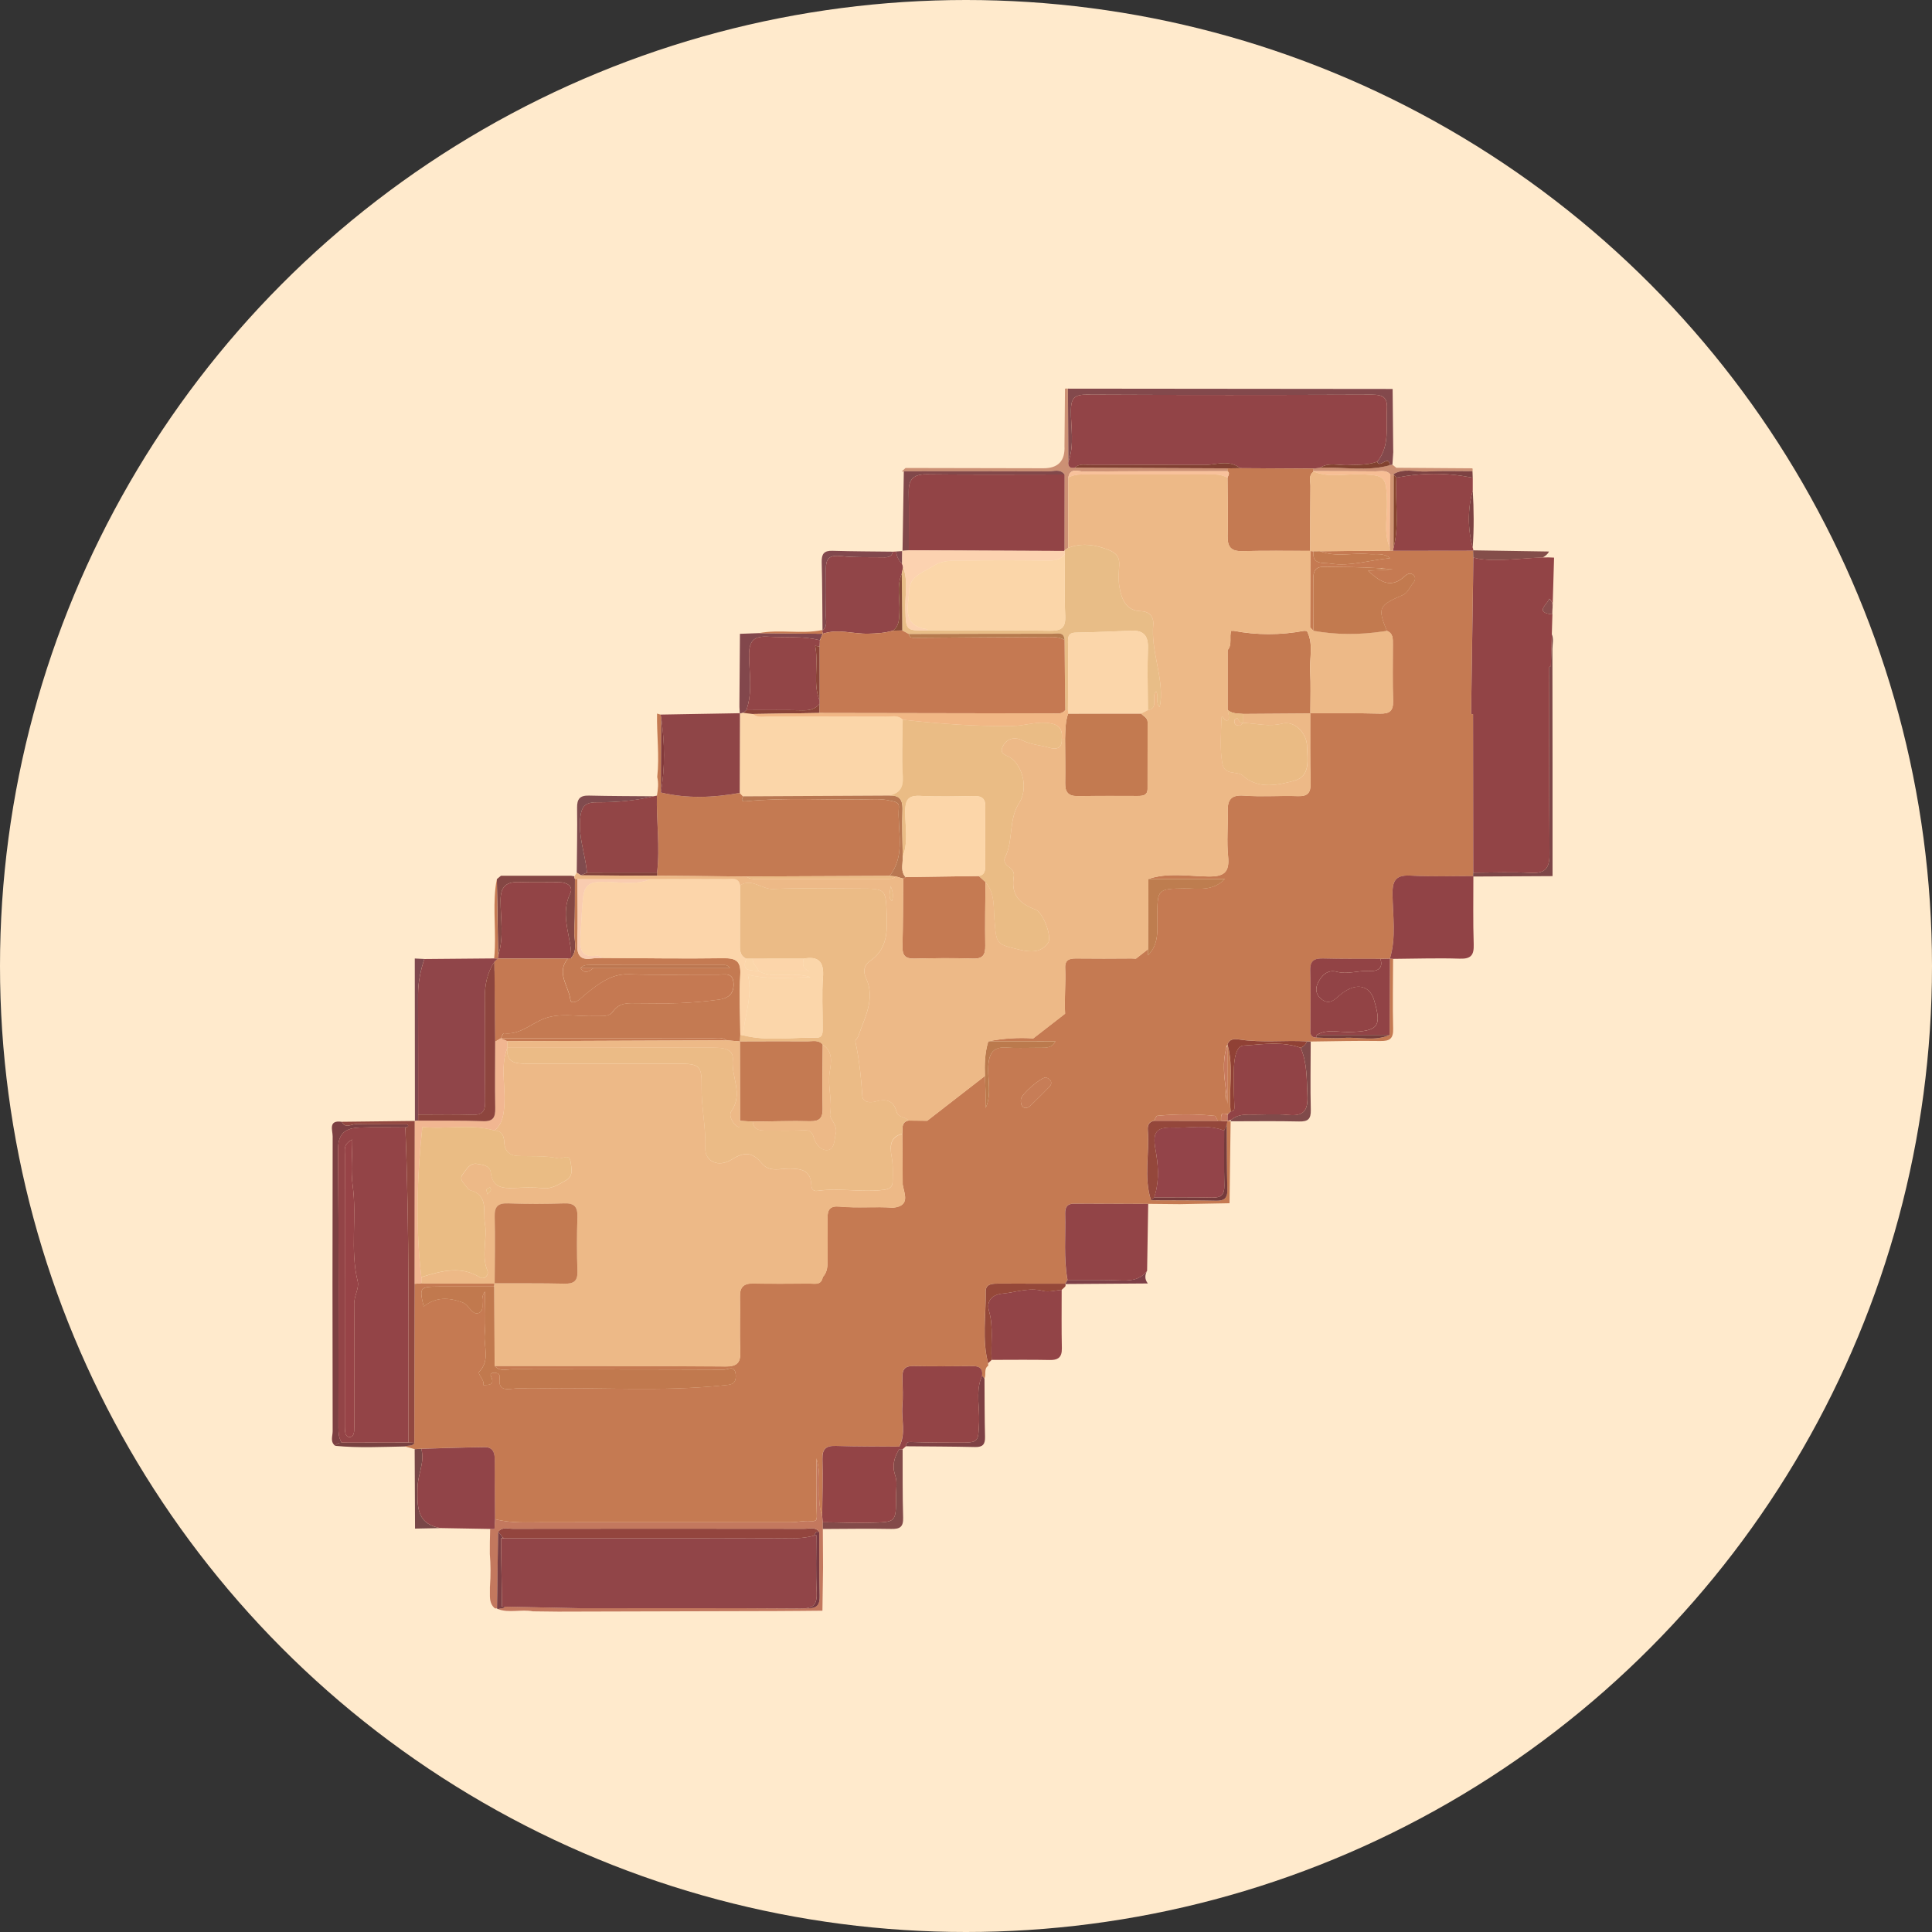 <?xml version="1.0" encoding="UTF-8"?>
<svg id="Layer_1" data-name="Layer 1" xmlns="http://www.w3.org/2000/svg" viewBox="0 0 915 915">
  <rect x="0" y="0" width="915" height="915" fill="#333333" stroke="none"/>
  <defs>
    <style>
      .cls-1 {
        fill: #fbd6aa;
      }

      .cls-1, .cls-2, .cls-3, .cls-4, .cls-5, .cls-6, .cls-7, .cls-8, .cls-9, .cls-10, .cls-11, .cls-12, .cls-13, .cls-14, .cls-15, .cls-16, .cls-17, .cls-18, .cls-19, .cls-20, .cls-21, .cls-22, .cls-23, .cls-24, .cls-25, .cls-26, .cls-27, .cls-28, .cls-29, .cls-30, .cls-31, .cls-32, .cls-33, .cls-34, .cls-35, .cls-36, .cls-37, .cls-38, .cls-39, .cls-40, .cls-41, .cls-42, .cls-43, .cls-44, .cls-45, .cls-46, .cls-47, .cls-48, .cls-49, .cls-50, .cls-51, .cls-52, .cls-53, .cls-54, .cls-55, .cls-56, .cls-57, .cls-58, .cls-59, .cls-60, .cls-61, .cls-62, .cls-63, .cls-64, .cls-65, .cls-66, .cls-67, .cls-68, .cls-69, .cls-70, .cls-71, .cls-72, .cls-73, .cls-74, .cls-75, .cls-76, .cls-77, .cls-78, .cls-79, .cls-80, .cls-81, .cls-82, .cls-83, .cls-84, .cls-85, .cls-86 {
        stroke-width: 0px;
      }

      .cls-2 {
        fill: #924546;
      }

      .cls-3 {
        fill: #924840;
      }

      .cls-4 {
        fill: #bb7a4d;
      }

      .cls-5 {
        fill: #784747;
      }

      .cls-6 {
        fill: #f7be95;
      }

      .cls-7 {
        fill: #82474c;
      }

      .cls-8 {
        fill: #974347;
      }

      .cls-9 {
        fill: #914548;
      }

      .cls-10 {
        fill: #7e4144;
      }

      .cls-11 {
        fill: #c3785e;
      }

      .cls-12 {
        fill: #bb7650;
      }

      .cls-13 {
        fill: #864a38;
      }

      .cls-14 {
        fill: #914448;
      }

      .cls-15 {
        fill: #844744;
      }

      .cls-16 {
        fill: #7d4647;
      }

      .cls-17 {
        fill: #f1b785;
      }

      .cls-18 {
        fill: #7c4042;
      }

      .cls-19 {
        fill: #fbd6a9;
      }

      .cls-20 {
        fill: #904549;
      }

      .cls-21 {
        fill: #c47a52;
      }

      .cls-22 {
        fill: #7a3f44;
      }

      .cls-23 {
        fill: #d29674;
      }

      .cls-24 {
        fill: #934447;
      }

      .cls-25 {
        fill: #7f484e;
      }

      .cls-26 {
        fill: #fcd5aa;
      }

      .cls-27 {
        fill: #ffeacc;
      }

      .cls-28 {
        fill: #b87751;
      }

      .cls-29 {
        fill: #c7795d;
      }

      .cls-30 {
        fill: #ebbb86;
      }

      .cls-31 {
        fill: none;
      }

      .cls-32 {
        fill: #edb987;
      }

      .cls-33 {
        fill: #814032;
      }

      .cls-34 {
        fill: #844e4a;
      }

      .cls-35 {
        fill: #81484a;
      }

      .cls-36 {
        fill: #c1794e;
      }

      .cls-37 {
        fill: #93453e;
      }

      .cls-38 {
        fill: #763e3c;
      }

      .cls-39 {
        fill: #7d4047;
      }

      .cls-40 {
        fill: #f8c19b;
      }

      .cls-41 {
        fill: #fcd2b0;
      }

      .cls-42 {
        fill: #8f4547;
      }

      .cls-43 {
        fill: #934446;
      }

      .cls-44 {
        fill: #814245;
      }

      .cls-45 {
        fill: #7d4242;
      }

      .cls-46 {
        fill: #804b4e;
      }

      .cls-47 {
        fill: #c57952;
      }

      .cls-48 {
        fill: #eabc84;
      }

      .cls-49 {
        fill: #924447;
      }

      .cls-50 {
        fill: #c27a4f;
      }

      .cls-51 {
        fill: #94473b;
      }

      .cls-52 {
        fill: #834a49;
      }

      .cls-53 {
        fill: #be7d4f;
      }

      .cls-54 {
        fill: #eabc85;
      }

      .cls-55 {
        fill: #904135;
      }

      .cls-56 {
        fill: #c47a51;
      }

      .cls-57 {
        fill: #894d4d;
      }

      .cls-58 {
        fill: #804a4a;
      }

      .cls-59 {
        fill: #753b3c;
      }

      .cls-60 {
        fill: #83494c;
      }

      .cls-61 {
        fill: #c37a50;
      }

      .cls-62 {
        fill: #954839;
      }

      .cls-63 {
        fill: #8a4438;
      }

      .cls-64 {
        fill: #924446;
      }

      .cls-65 {
        fill: #924547;
      }

      .cls-66 {
        fill: #b67b4e;
      }

      .cls-67 {
        fill: #814038;
      }

      .cls-68 {
        fill: #c57a52;
      }

      .cls-69 {
        fill: #784140;
      }

      .cls-70 {
        fill: #914346;
      }

      .cls-71 {
        fill: #cc9074;
      }

      .cls-72 {
        fill: #934449;
      }

      .cls-73 {
        fill: #773941;
      }

      .cls-74 {
        fill: #fcd6a9;
      }

      .cls-75 {
        fill: #833a3c;
      }

      .cls-76 {
        fill: #e8bd87;
      }

      .cls-77 {
        fill: #f9ccb0;
      }

      .cls-78 {
        fill: #86452e;
      }

      .cls-79 {
        fill: #c77d57;
      }

      .cls-80 {
        fill: #f1b691;
      }

      .cls-81 {
        fill: #924345;
      }

      .cls-82 {
        fill: #c37a51;
      }

      .cls-83 {
        fill: #8d453e;
      }

      .cls-84 {
        fill: #eabb84;
      }

      .cls-85 {
        fill: #82484d;
      }

      .cls-86 {
        fill: #814230;
      }
    </style>
  </defs>
  <circle class="cls-27" cx="457.5" cy="457.5" r="457.5"/>
  <g>
    <path class="cls-31" d="M588.54,342.65s-.01.01-.02.02c-.01,0-.03.02-.04.03,0,0-.02.01-.03.02.03-.02.06-.04.09-.07,0,0,0,0,0,0Z"/>
    <path class="cls-31" d="M648.08,270.46c.02-.06.05-.11.07-.16-.08,0-.15,0-.23.01.05.05.11.1.16.15Z"/>
    <path class="cls-31" d="M580.86,495.35c-.04.4-.06.8-.1,1.2.13-.46.28-.93.43-1.39-.11.07-.23.11-.34.19Z"/>
    <path class="cls-31" d="M234.26,646.88s.01.01.02.02c0,0,.01-.01.02-.02h-.03Z"/>
    <path class="cls-31" d="M235.39,761.72s0,0,0-.01c-.03,0-.06.01-.09.02.03,0,.06,0,.09-.01h0Z"/>
    <path class="cls-31" d="M270.66,453.56c-.06-.09-.13-.18-.19-.27,0,.18,0,.35,0,.53.07-.08.13-.17.19-.26Z"/>
    <path class="cls-31" d="M580.21,521.31c.26-1.55.39-3.11.44-4.68-.03-.28-.07-.55-.1-.83-.05,1.84-.14,3.68-.34,5.51Z"/>
    <path class="cls-31" d="M625.59,261.24c.02-.05.04-.11.06-.16-.17,0-.34,0-.51,0,.15.06.3.1.45.16Z"/>
    <path class="cls-31" d="M622.04,298.75s0,0,0,0c0-.03,0-.07,0-.1-.03.01-.05.01-.08.02.03.03.05.05.08.08,0,0,0,0,0,0Z"/>
    <path class="cls-31" d="M428.05,223.18l-.44.19s-.47-.1-.47-.1c.3.26.59.52.89.77,0-.29,0-.57.01-.86Z"/>
    <path class="cls-31" d="M235.98,452.38s-.02,0-.03-.01c0,.04,0,.08,0,.12.01-.04.02-.07.03-.11Z"/>
    <path class="cls-31" d="M230.83,726.99c.51,2.94.89,5.92,1.14,8.92,0-3.77.01-7.54.15-11.31,0-.16.01-.33.02-.49-1.17-.02-2.34-.04-3.51-.06,1.1.47,1.96,1.57,2.2,2.93Z"/>
    <path class="cls-31" d="M655.14,268.97c-.54.06-1.07.12-1.6.18.25.02.51.03.76.05.29-.05.57-.12.84-.23Z"/>
    <path class="cls-31" d="M658.28,454.18c.09-.05.17-.12.27-.15-.06,0-.12-.01-.18-.02-.03.02-.06.05-.09.07,0,.03,0,.06,0,.09Z"/>
    <path class="cls-31" d="M622.06,223.41s.06-.05.1-.08c0,0,0,0,0,0l-.16-.18c.02.09.04.17.06.26Z"/>
    <path class="cls-31" d="M350.55,337.89s-.06-.06-.09-.1c0,.04,0,.08,0,.11.03,0,.06-.01.09-.02Z"/>
    <path class="cls-31" d="M383.33,462.65c0,.05-.02.09-.03.14.17,0,.33-.01.5-.01-.16-.05-.31-.08-.47-.13Z"/>
    <path class="cls-31" d="M622.14,223.15c-.05-.09-.08-.18-.12-.27,0,.09-.02.18-.03.27.05,0,.1,0,.14,0Z"/>
    <path class="cls-31" d="M354.56,463.39c-.04-.25-.11-.5-.16-.74-.02.35.02.72.16.74Z"/>
    <path class="cls-31" d="M503.91,260.95c.14,0,.28,0,.42,0,0,0-.19-.25-.19-.25.04-.03.07-.05.11-.08-.04-.02-.07-.03-.11-.05,0,.04,0,.09,0,.13-.08.08-.15.17-.23.25Z"/>
    <path class="cls-31" d="M466.7,417.8c0,.11,0,.22,0,.33.06-.03.13-.08.18-.11-.06-.07-.12-.15-.18-.22,0,0,0,0,0,0Z"/>
    <path class="cls-31" d="M350.37,337.7s0,.05,0,.08c.02,0,.04,0,.07,0-.02-.03-.05-.05-.07-.08Z"/>
    <path class="cls-31" d="M581.35,527.93s0,0,0,0c.09-.1.18-.19.28-.29-.27-.01-.51.02-.72.1.14.06.29.12.44.19h0Z"/>
    <path class="cls-31" d="M583.08,530.38c-.58.17-1.17.35-1.75.52,0,.01,0,.02,0,.04-.01,0-.02,0-.03,0-.01.06-.02.12-.03.18.09-.08.19-.15.28-.23.44.05.88.1,1.31.15,0,0,.22-.66.22-.67,0,0,0,0,0,0Z"/>
    <path class="cls-31" d="M581.35,495.08v.62c.04-.17.09-.34.13-.51-.01-.05-.03-.11-.04-.16-.03.02-.06.03-.09.05Z"/>
    <path class="cls-21" d="M311.11,376.83h0c-.27,12.14,1.56,24.28.09,36.43,0,0,0,0,0,0h0c.05.5.04,1-.02,1.5h0c14.15.12,28.29.24,42.44.35h0s0,0,0,0c22.57-.09,45.15-.19,67.72-.28,7.78-9.99,3.54-21.62,4.35-32.55.19-2.5-2.19-2.63-4.26-3.11-4.24-.98-8.47-.6-12.68-.54-18.43.26-36.89-.96-55.28.84-2.97.29-2.02-.9-1.55-2.32l-1.56-1.61c-12.47,2.27-24.93,2.75-37.37-.2,0,0,0,0,0-.01,0,0,0,0,0,.01.05-11.87.1-23.74.15-35.62-.07-.45-.19-.88-.37-1.29,0,0,0,0,0,0-.53-.16-1.06-.32-1.59-.48,0,0,0,0,0,0-.19,10.02,1.2,20.03.09,30.05,0,0,0,0,0,0,.7,2.96.38,5.89-.15,8.83Z"/>
    <path class="cls-11" d="M389.7,724.11c0-.23,0-.46-.01-.7-.01-.82-.02-1.63-.04-2.45h0c-.1-1-.19-2.01-.29-3.01h0s0,0,0,0c-3.03-8.9.15-18.25-2.67-27.24,0,8.68-.24,17.36.14,26.02.13,2.91.19,3.99-3.16,3.67-2.94-.28-5.97.52-8.96.53-38.95.04-77.91.04-116.86.02-7.82,0-15.69.58-23.38-1.49,0,0,0,0,0,0h0c-.09,1.56-.18,3.12-.27,4.68-.68-.01-1.37-.02-2.05-.04,0,.16-.02.33-.02.49-.14,3.77-.16,7.54-.15,11.31.42,5.13.45,10.31.07,15.47,0,.05-.02.09-.03.14,0,.82,0,1.63,0,2.45-.03,2.75-.15,5.59,2.23,7.66l.03.06c.22.06.42.08.61.08.14,0,.28-.03.42-.06.03,0,.06-.01.09-.02.17-12.07.34-24.13.51-36.2,1.91-2.47,4.64-1.48,7.01-1.48,46.02-.06,92.05-.06,138.07,0,2.36,0,5.1-1.04,7,1.45h0s0,0,0,0c0,.61,0,1.23,0,1.84,0,3.67,0,7.35,0,11.03,0,5.75.03,11.51.19,17.25.13,4.47-1.13,6.16-5.89,6.13-.32,0-.64,0-.97,0-.67.07-1.4.1-2.21.09-34.7-.27-69.4-.14-104.1-.14l-35.95-.75c-.16.22-.34.43-.57.61-.93.17-1.86.34-2.79.51h0c5.43,2.09,11.13.03,16.63,1.11,0,0,0,0,0,0,4.02.05,8.04.1,12.05.14h0c34.42-.09,68.84-.17,103.26-.27,7.29-.02,14.57-.11,21.86-.17.1-6.8.19-13.6.29-20.4,0-.12,0-.25,0-.37-.03-5.99-.07-11.98-.1-17.97h0Z"/>
    <path class="cls-11" d="M237.95,728.07c.08.15.15.3.23.45.21,0,.41,0,.62,0-.31-.12-.59-.28-.85-.45Z"/>
    <path class="cls-71" d="M428.05,223.18c22.83,0,45.66-.06,68.48.05,2.55.01,5.57-1.32,7.65,1.5h0c-.02,11.95-.03,23.89-.05,35.84.04.02.07.03.11.05.56-.4,1.13-.8,1.69-1.2,0,0,0,0,0,0,.01-11.09.02-22.18.03-33.28,0,0,0,0,0,0,.86-4.8,4.69-2.8,7.22-2.82,22.72-.18,45.44-.14,68.16-.16,0-.45-.03-.9-.07-1.35,0,0,0,0,0,0h0c-24.09-.1-48.18-.2-72.27-.31,0,0,0,0,0,0,0,0,0,0,0,0-2.26.38-3.33-.51-3.03-2.85-.07-11.2-.13-22.4-.2-33.59,0-.33,0-.65,0-.98,0,0,0,0,0,0-.46-.12-.92-.11-1.39,0-.08,9.05-.16,18.09-.24,27.14q.53,10.55-9.95,10.55c-21.77-.03-43.54-.09-65.31-.13h0c-.59.54-1.17,1.07-1.76,1.61,0,0,.47.1.47.1l.44-.19Z"/>
    <path class="cls-15" d="M235.94,452.37s.02,0,.03.01c2.77-8.5,1.1-17.25,1.09-25.86-.01-6.73,2.7-8.97,8.93-8.77,6.26.2,12.54.06,18.81.05,3.6,0,6.89,1.91,5.28,5.26-4.45,9.28-.65,18.03.32,26.99.12,1.07.07,2.15.06,3.23.06.09.13.18.19.27,3.06-3.89,1.14-8.43,1.34-12.64.4-8.21.23-16.45.3-24.68-.28-.36-.37-.76-.27-1.2-.53-.1-1.06-.19-1.58-.29-11.07,0-22.13.01-33.2.02-.64.53-1.28,1.07-1.92,1.6.2,12,.41,24,.62,35.99Z"/>
    <path class="cls-15" d="M235.32,416.38s0,.02,0,.02c0,0,0-.02,0-.03,0,0,0,0,0,0Z"/>
    <path class="cls-7" d="M350.44,337.77s.01,0,.02,0c0,0,0,.02,0,.02.03.03.06.06.09.1.5-.1.99-.2,1.49-.29,0,0,0,0,0,0,.48-.42.96-.84,1.44-1.27,3.01-8.48,1.37-17.26,1.28-25.87-.07-6.95,2.24-9.34,9.1-8.91,8.15.51,16.39-.42,24.44,1.68,0,0,0,0,0,0,0,0,0,0,0,0,.45-1.02.89-2.04,1.34-3.07-.74,0-1.48-.01-2.22-.02-9.37-.09-18.74-.18-28.11-.28,0,0,0,0,0,0h0c-2.96.11-5.91.21-8.87.32,0,0,0,0,0,0-.08,11.03-.17,22.06-.25,33.09,0,.52,0,1.04,0,1.55.05.95.11,1.9.16,2.86.02.03.05.05.07.08Z"/>
    <path class="cls-71" d="M659.46,220.11c-.24.03-.48.08-.71.12-.15.03-.3.04-.45.08,0,0,0,0,0,0-10.93,3.08-22.07.73-33.1,1.22-1.02.13-2.04.25-3.06.38,0,0,0,0,0,0-.05.32-.08.64-.1.96.04.09.07.18.12.27,9.75.02,19.5,0,29.25.11,2.41.03,5.1-.83,7.07,1.47h0c.39.01.77.03,1.15.06,5.05-3.36,10.67-1.19,16-1.49,6.92-.4,13.87-.16,20.81-.16.32,0,.63,0,.95,0,0,0,0,0,0,0,.1-.45.09-.9-.04-1.34,0,0,0,0,0,0-12.01-.08-24.03-.16-36.04-.25,0,0,0,0,0,0-.61-.48-1.22-.96-1.83-1.44,0,0,0,0,0,0Z"/>
    <path class="cls-19" d="M421.34,376.79s.01,0,.02,0c4.69-1.15,6.53-3.72,6.21-8.93-.54-8.96-.09-17.99-.06-26.98,0,0,0,0,0,0-1.07-1.15-2.3-1.53-3.59-1.63-.2,0-.39-.02-.59-.02-1.2-.02-2.42.14-3.59.14-18.43-.08-36.87-.01-55.3-.1-2.65-.01-5.51.87-7.92-1.11-1.07-.13-2.14-.27-3.21-.4-.43-.05-.86-.11-1.28-.16-.5.1-.99.2-1.49.29-.03,0-.06.01-.09.02-.03,12.31-.07,24.63-.1,36.95,0,.23,0,.46,0,.68l1.56,1.61c22.6-.12,45.2-.23,67.8-.35.54,0,1.08,0,1.62,0Z"/>
    <path class="cls-42" d="M350.46,337.91s0-.08,0-.11c0,0,0-.02,0-.02,0,0-.01,0-.02,0-.02,0-.04,0-.07,0-12.28.21-24.55.43-36.83.64-.26,0-.52,0-.79.01,0,0,0,0,0,0,.18.41.3.85.37,1.29,1.7,11.88,1.92,23.74-.15,35.6,0,0,0,0,0,.01,12.44,2.96,24.9,2.47,37.37.2,0-.23,0-.46,0-.68.03-12.31.07-24.63.1-36.95Z"/>
    <path class="cls-2" d="M296.93,379.28c-4.74.51-9.51.71-14.27.68-3.88-.03-5.84.95-6.89,3.23-.54,1.18-.84,2.71-1.02,4.64-.39,4.25.16,8.32.93,12.34.79,4.17,1.81,8.29,2.25,12.5.02.2.05.39.06.59,10.22,0,20.45-.01,30.67-.02.59,0,1.17,0,1.76,0,.26,0,.51,0,.77,0,0,0,0,0,0,0,1.47-12.15-.36-24.28-.09-36.43h0c-.44.09-.88.17-1.32.26-.05.01-.11.02-.16.03h0c-4.2,1.02-8.44,1.71-12.7,2.17Z"/>
    <path class="cls-28" d="M422.81,414.95c.47.04.94.08,1.41.12,0,0,0,0,0,0,0,0,0,0,0,0,1.18.35,2.36.7,3.53,1.05,0,0,0,0,0,0,.1-.03.18-.09.27-.13.32-.14.61-.33.84-.61,0,0,0,0,0,0h0c-2.35-2.63-1.38-5.71-1.31-8.67,0-.33,0-.65-.01-.97,0,0,0,0,0,0-.07-7.39-.42-14.8-.12-22.18.01-.3,0-.56,0-.84-.02-2.91-.81-4.8-2.89-5.55-.84-.31-1.88-.45-3.18-.38,0,0,.01,0,.02,0,0,0-.01,0-.02,0-.54,0-1.08,0-1.62,0-22.6.12-45.2.23-67.8.35-.47,1.42-1.42,2.61,1.55,2.32,18.39-1.81,36.85-.58,55.28-.84,4.22-.06,8.45-.44,12.68.54,2.07.48,4.44.61,4.26,3.11-.81,10.93,3.43,22.56-4.35,32.55.29.03.58.05.87.08.2.02.39.03.59.05Z"/>
    <path class="cls-30" d="M419.89,416.29h.16c1.51,0,3.01,0,4.17-1.21,0,0,0,0,0,0-.47-.04-.94-.08-1.41-.12-.2-.02-.39-.03-.59-.05-.29-.03-.58-.05-.87-.08-22.57.1-45.14.19-67.72.28,0,0,0,0,0,0,1.17,1.19,2.68,1.17,4.18,1.17,20.69,0,41.38,0,62.08,0Z"/>
    <path class="cls-67" d="M308.67,413.26c-10.22,0-20.45.01-30.67.02-.01,0-.03.01-.04.02-.94.42-1.88.85-2.82,1.27h0c11.85.06,23.7.13,35.56.19.16,0,.32,0,.49,0h0c.06-.5.07-1,.02-1.5h0c-.26,0-.51,0-.77,0-.59,0-1.17,0-1.76,0Z"/>
    <path class="cls-75" d="M313.14,339.72c-.05,11.87-.1,23.74-.15,35.62,0,0,0,0,0-.01,2.07-11.86,1.85-23.73.15-35.6Z"/>
    <path class="cls-68" d="M658.28,454.18c-.05,12-.09,23.99-.14,35.99,0,0,0,0,0,0h0c-7.1,3.19-14.56.85-21.84,1.41-4.19.32-8.45-.08-12.67-.15,0,0,0,0,0,0-3.53.02-3.02-2.59-3.03-4.77-.03-8.98.19-17.98-.09-26.95-.15-4.84,2.02-5.9,6.3-5.78,8.98.25,17.98.14,26.96.18,0,0,0,0,0,0,1.5-.04,3-.08,4.49-.12h0c3.05-10.08,1.35-20.42,1.22-30.59-.09-7.08,2.13-9.08,8.95-8.69,9.72.56,19.49.19,29.24.22.01-.54.02-1.08.03-1.63,0,0,0,0,0,0h0c-.02-25.02-.05-50.03-.08-75.05-.38.03-.69-.01-.89-.15,0-.83.01-1.96.03-3.29.01-1.21.03-2.6.05-4.16.23-18.21.9-57.72.94-66.62-.02-.79-.05-1.57-.07-2.36,0-.29-.02-.57-.03-.86-.3,0-.59,0-.89,0-12.36.02-24.73.04-37.09.05,0,0,0,0,0,0-.5,0-1-.03-1.49-.07h0c-10.85.09-21.69.18-32.53.27-.02.05-.04.11-.06.16,7.36,2.7,15.01.5,22.49,1.19,3.42.32,7.07-.77,10.3,1.93-9.59.87-18.78,4.05-28.35,2.55-2.59-.41-6.16.23-7.5-2.16-.25-.44-.41-1-.49-1.67-.06-.56-.06-1.2.02-1.95-.37-.03-.73-.07-1.1-.1-.13-.01-.25-.02-.38-.04-.03,12.06-.07,24.11-.1,36.17h0s0,0,0,0c.22.22.43.45.65.67.27.28.55.56.82.85.03,0,.05-.01.08-.02,0-.86,0-1.72,0-2.59.03-7.4.1-14.79-.02-22.19-.03-1.61.21-2.83.78-3.72.76-1.18,2.12-1.75,4.41-1.72,8.76.13,17.53.1,26.34.71.53-.06,1.06-.12,1.6-.18-.27.11-.55.18-.84.23,1.77.13,3.54.28,5.31.47-3.46.19-6.92.38-11.46.62-.02.05-.05.1-.07.16,5.87,5.52,10.92,8.28,17.23,2.44,1.15-1.06,2.63-1.82,4.02-.59,1.43,1.25.81,2.82-.21,4-1.6,1.86-2.25,4.42-4.86,5.55-11.42,4.95-11.85,6.05-7.47,16.94,3.02,1.15,2.85,3.74,2.85,6.27,0,9.01-.17,18.03.1,27.03.14,4.69-1.72,6-6.18,5.89-10.8-.27-21.62-.14-32.42-.16-.19,0-.37,0-.56,0,0,.02,0,.05,0,.07,0,0,0,0,0,0h0s-.05,0-.07,0c.03,11.02-.11,22.04.17,33.05.11,4.54-1.36,6.27-6.01,6.11-8.53-.28-17.11.39-25.6-.24-6.31-.47-7.78,2.24-7.64,7.66.18,7.02-.52,14.11.19,21.07.8,7.86-2.13,9.69-9.64,9.56-9.35-.17-18.89-1.92-28.14,1.18h36.26c-5.86,6.13-12.84,4.4-19.34,4.49-12.3.17-12.6.42-12.67,12.53-.03,4.59.47,9.33-.97,13.62-.41,1.22-.98,2.39-1.76,3.52-.48.69-1.03,1.37-1.68,2.02,0,0,0,0,0,0,0-.96,0-1.92.01-2.89l-5.73,4.45c-.7-.04-1.4-.09-2.08-.09-8.73.09-17.46.08-26.19,0-3.17-.03-5.4.6-5.23,4.46.33,7.21-.45,14.49-.04,21.69l-15.07,11.7c-7.09-.48-14.18-.02-21.28,1.37,0,0,0,0,0,0,6.5,0,13,.01,19.5.02,4.07,0,8.15,0,12.22.01.02,0,.04,0,.06,0-.27.58-.6,1.03-.95,1.41-1.54,1.66-3.8,1.65-6.09,1.64-3.1-.02-6.2.09-9.3.1-2.18.01-4.35-.02-6.51-.2-4.43-.38-6.75.95-7.91,3.6-.61,1.38-.91,3.1-1.03,5.14-.07,1.15-.06,2.32-.01,3.48.21,5.53,1.23,11.11-1.28,16.45,0,0,0,0,0,0,.29-5.06-.14-10.14-.31-15.22l-27.33,21.22c-2.93-.03-5.87-.06-8.8-.09,0,0,0,0,0,0,0,0,0,0,0,0-.91.19-1.53.51-1.96.93-1.33,1.3-.78,3.5-1.04,5.31,0,0,0,0,0,0,0,1,.02,2,.02,3,.04,5.94.09,11.87.14,17.81,0,1.1.02,2.19.02,3.29.83,4.59,3.64,10.01-4.49,10.91-8.46-.6-16.97.28-25.4-.52-4.56-.43-5.76,1.44-5.71,5.46.08,6.49.01,12.99.02,19.48,0,3.03,0,6.03-2.27,8.44-.73,4.13-4.01,3.03-6.57,3.06-8.79.09-17.59.15-26.38-.02-4.49-.09-6.38,1.69-6.28,6.22.17,8.53-.23,17.09.15,25.61.24,5.39-1.12,7.51-7.03,7.46-36.41-.3-72.83-.22-109.25-.27,0,0-.01.01-.02.02,2.36,2.84,5.61,1.6,8.44,1.6,33.4.09,66.8.02,100.2.18,1.78,0,5.14-2.29,5.52,2.34.41,5.02-2.8,4.78-6.22,5.14-29.53,3.08-59.15.72-88.72,1.45-3.51.09-7.08-.33-10.54.11-4.1.52-6.99.21-6.3-4.97.29-2.16-1.02-2.56-2.67-2.59-1.15-.02-2.05.47-1.45,1.75,1.95,4.17-.97,3.98-3.58,4.11.58-2.61-2.95-5.32-1.99-6.33,5.26-5.5,2.06-11.95,2.59-17.87.57-6.39.13-12.86.13-20.14-3.03,3.68.67,8.8-2.99,10.18-3.14,1.19-4.63-3.93-7.72-5.05-6.43-2.34-12.61-2.65-18.31,1.96-2.17-8.92-1.83-9.39,7.01-9.42,8.79-.02,17.58,0,26.37,0h0s0,0,0,0c.04-.49.09-.98.13-1.48-11.56-.04-23.12-.07-34.68-.11h0c-1.03.09-2.06.18-3.09.28h0c-.05,25.1-.11,50.19-.16,75.29,0,0,0,0,0,0-.34.68-.83,1-1.37,1.17-.97.3-2.14.1-3.05.55,0,0,0,0,0,0,1.51.43,3.03.85,4.54,1.28h0c.25-.02.51-.03.76-.05.79-.05,1.58-.09,2.37-.14h0c10.04-.27,20.08-.67,30.12-.76,3.92-.03,4.71,2.77,4.69,6.23-.07,8.93.06,17.87.13,26.8,0,.35,0,.7,0,1.06,0,0,0,0,0,0,7.69,2.07,15.56,1.49,23.38,1.49,38.95.01,77.91.02,116.86-.02,2.99,0,6.02-.8,8.96-.53,3.35.31,3.29-.77,3.16-3.67-.38-8.66-.14-17.35-.14-26.02,2.82,9-.36,18.34,2.67,27.24,0,0,0,0,0,0,.08-8.95.4-17.91.13-26.85,0-.05,0-.08,0-.13-.11-4.9,1.81-6.34,6.53-6.18,9.94.33,19.9.23,29.85.32h0s0,0,0,0c3.31-6.13.94-12.71,1.47-19.06.37-4.47.16-9,.03-13.5-.1-3.56.81-5.64,4.98-5.56,9.5.18,19.01.1,28.52.02,2.34-.02,3.7.72,4.13,2.33.16.61.2,1.34.1,2.22h0c.38.46.77.91,1.15,1.36,0,0,0,0,0,0,1.01-1.92-.45-4.57,1.81-6.12,0,0,0,0,0,0,.02-.31-.01-.63-.05-.94,0-.07,0-.14-.01-.21,0,0,0,0,0,0-3.01-11.26-.99-22.71-1.15-34.07-.05-3.7,3.45-3.66,6.25-3.66,10.18,0,20.36.02,30.54.04.29,0,.58,0,.87,0,.27-.44.53-.88.8-1.32.09-.15.18-.3.27-.45,0,0,0,0,0,0-1.93-10.39-.85-20.88-1.13-31.32-.08-2.93.82-4.82,4.18-4.8,11.43.06,22.87.07,34.3.09.28,0,.57,0,.85,0,0,0,0,0,0,0,4.96.05,9.93.1,14.89.15h0c6.99-.13,13.99-.26,20.98-.39.89-.02,1.78-.03,2.68-.05h0c.17-12.94.35-25.88.52-38.82h0,0c-.44-.05-.88-.1-1.31-.15-.09.08-.19.15-.28.23-.09.49-.17.98-.26,1.47,0,0,0,0,0,.01,0,0,0-.01,0-.02.07,10.3.02,20.6.29,30.89.08,3.22-.88,4.68-3.33,5.08-.56.09-1.18.14-1.91.13-4.22-.1-8.45-.14-12.67-.16-1.55,0-3.09-.02-4.64-.02-4.15-.01-8.29-.02-12.44-.04-.39,0-.77,0-1.16,0,0,0,0,0,0,0,0,0,0,0,0,0-3.6-10.95-.65-22.21-1.55-33.29-.18-2.23.54-3.96,3.04-4.41,0,0,0,0,0,0,.49-.8.92-2.25,1.48-2.31,9.06-.87,18.14-.93,27.2.03.56.06.98,1.52,1.46,2.32.51,0,1.01,0,1.52,0,.03-1.92-.39-4.31,2.61-3.08.21-.08.45-.11.72-.1.4-.41.79-.83,1.19-1.24h0c-.98-10.38,1.42-20.91-1.34-31.21-.05.17-.09.34-.13.51v27.17c-.17-2.08-.43-4.16-.69-6.25-.05,1.57-.18,3.13-.44,4.68.2-1.83.29-3.67.34-5.51-.81-6.43-1.56-12.86.21-19.24.03-.4.05-.8.1-1.2.11-.08.23-.12.34-.19.05-.16.1-.32.15-.48v-.03h.01c.97-2.93,3.73-2.63,5.64-2.34,10.65,1.63,21.35.27,32.01.87h0c.58.04,1.17.08,1.75.12h0c11.01-.12,22.02-.43,33.03-.25,4.51.07,6.15-1.18,6.03-5.88-.29-11-.05-22.02-.03-33.03,0,0,0,0,0,0-.41-.04-.82-.08-1.23-.12-.1.03-.18.1-.27.15ZM496.97,514.75c-2.95,2.99-5.9,5.99-8.94,8.89-1.12,1.07-2.74,1.71-3.89.28-.65-.81-.79-2.31-.62-3.42.36-2.36,9.08-10.09,11.86-10.26.36.21,1.35.52,1.92,1.2.92,1.08.63,2.34-.34,3.32ZM499.85,493.2s0,0,0,0c0,0,0,0,0-.01h0Z"/>
    <path class="cls-68" d="M581.44,495.03c-.03-.12-.06-.23-.09-.35,0,0,0,0,0,.01v.39s.06-.04.09-.05Z"/>
    <path class="cls-68" d="M658.28,454.08s.06-.05.09-.07c-.03,0-.06,0-.09,0h-.01s.01,0,.01,0v.08Z"/>
    <path class="cls-68" d="M658.15,259.32c0-.09,0-.19,0-.28-.03,0-.07.02-.1.03.03.08.06.17.09.25Z"/>
    <path class="cls-70" d="M697.68,415.12h0s0-.08,0-.13c0-.02,0-.04,0-.07-9.75-.03-19.52.34-29.24-.22-6.82-.39-9.03,1.61-8.95,8.69.12,10.18,1.83,20.52-1.22,30.59h0s.01.01.01.01c.03,0,.06,0,.09,0,.06,0,.12.01.18.02.41.04.82.08,1.23.12h0c10.52-.07,21.05-.45,31.55-.1,5.42.18,6.79-1.73,6.62-6.83-.36-10.69-.14-21.4-.16-32.1-.04,0-.08,0-.12,0h0Z"/>
    <path class="cls-16" d="M733.72,315.9c-.03,29.46-.11,58.92.13,88.38.06,6.88-1.95,9.5-9.01,9.11-8.67-.48-17.39-.13-26.09-.09-.35,0-.7,0-1.05,0,0,0,0,0,0,0,0,.54-.02,1.09-.03,1.63,0,.02,0,.04,0,.07,0,.04,0,.08,0,.13h0s.08,0,.12,0c12.5-.07,25-.13,37.5-.2,0-35.86.02-71.73-.07-107.59,0-2.29.73-4.79-.3-6.97l-.44,15.08c-.15.07-.42.22-.77.45Z"/>
    <path class="cls-58" d="M619.01,493.19h0s0,0,0,0c-.22.58-.53,1.07-.89,1.5-.55.66-1.24,1.18-2.11,1.53,3.11,7.23,2.84,14.85,3.19,22.52.33,7.03-1.54,10.02-9.02,9.29-6.19-.61-12.49-.06-18.73-.15-3.1-.05-5.96.41-8.37,2.5,0,0-.22.67-.22.67h0s0,0,0,0c10.79,0,21.59-.17,32.37.08,4.19.1,5.68-1.09,5.57-5.45-.27-10.78-.06-21.57-.04-32.36h0c-.58-.04-1.17-.08-1.75-.12Z"/>
    <path class="cls-3" d="M196.41,607.34c.02-25.35.03-50.71.05-76.07,0-.13,0-.26,0-.39-11.53.13-23.05.27-34.58.4,1.71,3.41,4.45,1.07,6.69,1.11,8.04.13,16.08.06,24.13.08.18,0,.45.16.52.3,0,.01.02.02.02.03.27,1.11-.69.92-1.27,1.13,2.04,49.43,1.38,98.89,1.5,148.34,0,.3,0,.6,0,.91.93.05,1.85.1,2.77.14.05-25.09.11-50.19.16-75.28h0s0,0,0,0c0-.24,0-.47,0-.71Z"/>
    <path class="cls-18" d="M161.82,683.24c-.39-.61-.67-1.25-.89-1.89-.74-2.18-.64-4.51-.64-6.84.01-43.32.22-86.64-.18-129.96-.06-6,2.04-8.79,5.86-9.91,1.23-.36,2.64-.55,4.22-.61,7.25-.29,14.53-.07,21.79-.08h0c.58-.21,1.53-.02,1.27-1.13,0-.01-.02-.02-.02-.03-.07-.14-.35-.3-.52-.3-8.04-.02-16.09.05-24.13-.08-2.24-.04-4.98,2.3-6.69-1.11-6.6-1-4.33,4.07-4.34,6.88-.12,46.56-.1,93.11,0,139.67,0,2.28-1.32,5.01,1.24,6.91.68-1.18,1.8-1.46,3.04-1.51Z"/>
    <path class="cls-25" d="M198.02,530.77c0-.64,0-1.28.01-1.91,0-.32,0-.64,0-.96h0,0c0-18.97.01-37.94-.04-56.91,0-2.55.23-5.05.64-7.52.41-2.52,1.01-5,1.75-7.47.18-.61.37-1.22.57-1.82,0,0,0,0,0,0-1.5-.08-3-.16-4.51-.23,0,0,0,0,0,0,.02,25.64.05,51.29.07,76.93.15-.01.3-.02.46-.03.35-.02.69-.05,1.04-.07Z"/>
    <path class="cls-5" d="M198.41,715.34c-.84-3.19-.71-6.97-.65-10.9.03-2.13.46-4.21.94-6.28.79-3.43,1.71-6.83,1.17-10.36-.08-.55-.19-1.1-.35-1.65h0,0c-.79.05-1.58.09-2.37.14-.25.02-.51.03-.76.05h0c.06,12.54.12,25.07.17,37.61.02,0,.04,0,.06,0,3.97-.08,7.94-.15,11.9-.23-6.39-1.19-9.03-4.29-10.1-8.36Z"/>
    <path class="cls-69" d="M193.1,683.19c-.07,0-.14,0-.21,0-.44,0-.87,0-1.31,0-9.9.02-19.8.03-29.69.05-.02,0-.04,0-.06,0,0,0,0,0,0,0-1.24.05-2.36.33-3.04,1.51,11.01,1.08,22.04.49,33.06.3,0,0,0,0,0,0,.91-.45,2.08-.25,3.05-.55.54-.17,1.03-.48,1.37-1.17,0,0,0,0,0,0-.92-.05-1.85-.1-2.77-.14-.13,0-.25,0-.38,0Z"/>
    <path class="cls-62" d="M468.85,644.83c.27-.26.53-.52.8-.78h0c-.5-7.7.97-15.46-1.25-23.14-1.45-5.03,1.87-7.83,6.3-8.24,6.39-.58,12.62-3.04,19.29-1.29,2.61.69,5.64-.21,8.5-.47.11,0,.21-.02.32-.03.54-.5,1.09-1.01,1.63-1.51h0c.24-.39.29-.81.2-1.25-.07,0-.14,0-.22,0h0,0c.03-.06.06-.11.09-.16-.29,0-.58,0-.87,0-10.18-.02-20.36-.04-30.54-.04-2.8,0-6.3-.04-6.25,3.66.16,11.36-1.86,22.81,1.15,34.07,0,0,0,0,0,0h0c.28-.28.56-.55.84-.83Z"/>
    <path class="cls-52" d="M426.37,686.3c-.16,0-.31-.01-.47-.02-.03.06-.06.11-.1.17-2.34,3.9-3.42,7.77-1.77,12.52,1.01,2.9.32,6.41.33,9.65.02,12.75-.01,12.17-12.61,12.58-6.87.23-13.67-.22-20.5-.22-.53,0-1.07-.02-1.6,0h0c.01.82.02,1.63.04,2.45,0,.23,0,.46.01.7h0c10.8-.03,21.6-.23,32.39-.02,4.11.08,5.78-.92,5.64-5.37-.33-10.78-.19-21.57-.24-32.36h0c-.37-.02-.75-.04-1.12-.05Z"/>
    <path class="cls-10" d="M464.65,652.69c-.05.12-.09.25-.14.37-2.35,6.72-.51,13.73-.81,20.57-.2,4.67-.24,7.07-1.37,8.3-1.18,1.3-3.56,1.31-8.63,1.3-6.97-.02-13.94,0-20.9-.26-.29-.01-.58-.01-.87-.03-1.29-.05-2.17-.03-2.6.67-.19.31-.31.73-.32,1.35,10.94.1,21.89.11,32.83.36,3.62.08,4.76-1.31,4.68-4.81-.23-9.2-.19-18.4-.26-27.6,0,0,0,0,0,0-.38-.45-.77-.91-1.15-1.36h0c-.17.38-.32.75-.46,1.13Z"/>
    <polygon class="cls-44" points="504.27 645.6 504.27 645.59 504.27 645.6 504.27 645.6"/>
    <path class="cls-39" d="M504.42,608.12h0c.07,0,.14,0,.22,0,12.99-.09,25.98-.18,38.97-.27-.05-.07-.09-.13-.14-.2-1.39-1.87-1.26-3.83-.2-5.84-.68.92-1.42,1.66-2.2,2.26-1.37,1.05-2.89,1.66-4.51,2-1.94.4-4.03.42-6.22.33-7.1-.28-14.22-.2-21.34-.21-.87,0-1.73,0-2.6,0-.27,0-.54,0-.81,0,0,0,0,0,0,0,0,0,0,0,0,0-.09.15-.18.3-.27.45-.27.44-.53.88-.8,1.32-.03.05-.06.1-.09.15h0Z"/>
    <path class="cls-14" d="M232.14,724.12c.68.01,1.37.02,2.05.04.09-1.56.18-3.12.27-4.68h0c0-.35,0-.71,0-1.06-.06-8.93-.19-17.87-.13-26.8.03-3.46-.76-6.27-4.69-6.23-10.04.09-20.08.49-30.12.76h0c.16.55.27,1.1.35,1.65.54,3.53-.37,6.93-1.17,10.36-.48,2.07-.91,4.15-.94,6.28-.06,3.94-.18,7.72.65,10.9,1.07,4.07,3.71,7.17,10.1,8.36,5.98.1,11.96.21,17.94.31.73.01,1.46.03,2.18.04,1.17.02,2.34.04,3.51.06Z"/>
    <path class="cls-43" d="M389.65,720.97c.53,0,1.07,0,1.6,0,6.82,0,13.63.45,20.5.22,12.6-.42,12.63.17,12.61-12.58,0-3.24.68-6.74-.33-9.65-1.66-4.75-.58-8.61,1.77-12.52.03-.06.06-.11.1-.17.16,0,.31.01.47.02.37.02.75.03,1.12.05h0c.51-.46,1.02-.92,1.53-1.38.01-.62.13-1.05.32-1.35.43-.69,1.3-.72,2.6-.67.29.01.58.02.87.03,6.96.25,13.93.24,20.9.26,5.07.01,7.45,0,8.63-1.3,1.13-1.23,1.16-3.63,1.37-8.3.3-6.85-1.54-13.86.81-20.57.04-.12.09-.25.14-.37.14-.38.29-.76.46-1.13h0c.11-.88.07-1.61-.1-2.22-.43-1.61-1.79-2.35-4.13-2.33-9.51.08-19.02.17-28.52-.02-4.17-.08-5.09,2-4.98,5.56.13,4.5.34,9.03-.03,13.5-.53,6.35,1.84,12.94-1.47,19.06h0c-9.95-.09-19.91.01-29.85-.32-4.72-.16-6.64,1.27-6.53,6.18,0,.05,0,.08,0,.13.27,8.94-.06,17.9-.13,26.85h0c.1,1.01.19,2.01.29,3.01Z"/>
    <path class="cls-37" d="M237.95,728.07c.26.17.54.32.85.45h.04c32.12,0,64.24-.01,96.36-.01,13.19,0,26.38-.09,39.57.05,3.21.03,6.32-.25,9.39-.93.46-.1.92-.23,1.37-.35.3-.6.65-1.2,1.07-1.78.46-.01.92-.02,1.38-.01h0c-1.91-2.49-4.64-1.44-7-1.45-46.02-.07-92.05-.07-138.07,0-2.37,0-5.1-.99-7.01,1.48.47.5.94,1,1.41,1.5.24.35.45.71.64,1.06Z"/>
    <path class="cls-73" d="M385.54,727.28c.17-.04.34-.08.51-.13.19-.05.38-.09.56-.14.01,9.05-.3,18.11.16,27.14.26,5.16-1.18,7.16-5.44,7.58.32,0,.64,0,.97,0,4.76.03,6.02-1.66,5.89-6.13-.17-5.75-.19-11.5-.19-17.25,0-3.68,0-7.35,0-11.03,0-.61,0-1.23,0-1.84h0c-.46,0-.92,0-1.38.01-.42.58-.77,1.18-1.07,1.78Z"/>
    <path class="cls-22" d="M235.39,761.72s.08.09.16.17c.08.08.15.16.15.16h0c.93-.17,1.86-.34,2.79-.51.23-.18.41-.39.57-.61l-1.35-.03c0-.18,0-.38,0-.57,0-1.05,0-2.12-.01-3.21-.07-9.23-.4-19.79-.39-28.6.29,0,.58,0,.87,0-.07-.15-.14-.3-.23-.45-.19-.36-.4-.71-.64-1.06-.47-.5-.94-1-1.41-1.5-.17,12.07-.34,24.13-.51,36.2,0,0,0,0,0,.01h0Z"/>
    <path class="cls-9" d="M389.63,299.99c.01.06.02.11.03.17.04-.02.09-.02.13-.04,7.07-2.42,14.17.14,21.26,0,4.01-.08,7.94-.3,11.8-1.43,0,0,0,0,0,0h0c3.04-2.17,2.94-5.32,3.12-8.65.32-6.13-1.42-12.4,1.12-18.39,0,0,0,0,0,0,.21-1.03.41-2.07.62-3.1h0c-.15-.53-.3-1.05-.45-1.58h0s0,0,0,0c-1.33-1.2-2.15-2.65-2.58-4.29-.13-.48-.23-.97-.29-1.48-.51.03-1.02.05-1.53.08-.14.77-.43,1.33-.82,1.74-.71.73-1.77.96-3.02.93-6.98-.15-14.01.2-20.92-.6-1.03-.12-1.9-.12-2.68-.06-3.08.27-4.28,2.04-4.25,5.89.05,7.49.08,14.98-.02,22.47-.03,2.38.87,5.08-1.6,6.94h0s0,0,0,0l-.21-.19.18.96c.04.21.08.42.12.63Z"/>
    <path class="cls-35" d="M430.41,260.64h0,0c0-9.25.1-18.5-.04-27.74-.06-3.97.99-6.34,3.52-7.47,1.28-.57,2.93-.83,5.03-.8,21.75.28,43.51.1,65.26.1-2.08-2.82-5.09-1.49-7.65-1.5-22.83-.11-45.66-.06-68.48-.05,0,.29,0,.57-.01.86-.2,12.28-.4,24.56-.6,36.84.14-.01.28-.02.42-.03.85-.06,1.7-.13,2.55-.19Z"/>
    <path class="cls-85" d="M391.14,291.64c.1-7.49.08-14.98.02-22.47-.03-3.85,1.17-5.62,4.25-5.89.78-.07,1.65-.06,2.68.06,6.9.8,13.94.45,20.92.6,1.25.03,2.31-.2,3.02-.93.39-.41.68-.97.82-1.74-9.54-.12-19.08-.12-28.62-.41-4.01-.12-5.17,1.54-5.07,5.34.28,10.79.27,21.59.38,32.38h0c2.47-1.86,1.57-4.55,1.6-6.94Z"/>
    <path class="cls-85" d="M427.25,266.96h0c.01-.8.02-1.61.03-2.41.01-1.06.03-2.13.04-3.19,0-.12,0-.24,0-.36-.98.06-1.96.13-2.95.19.06.51.17,1,.29,1.48.43,1.64,1.25,3.1,2.58,4.29Z"/>
    <path class="cls-60" d="M507.2,194.23c.03-2.03.24-3.55.79-4.67.94-1.93,2.85-2.66,6.46-2.65,45.15.21,90.3.18,135.46.02,5.11-.02,7.28,1.35,6.95,6.76-.51,8.55,1.49,17.49-4.61,24.98,0,0,0,0,0,0h0c.18.49.42.76.69.89.32.15.7.12,1.1-.03,1.51-.55,3.39-2.45,4.09,0,.06.22.12.47.16.76,0,0,0,0,0,0,0,0,0,0,0,0,.15-.04.3-.05.45-.08.24-.04.47-.1.71-.12,0,0,0,0,0,0,.13-1.98.27-3.96.4-5.94,0-.11,0-.23,0-.34,0-.36-.02-.72-.03-1.08,0-.03,0-.05,0-.08-.09-9.47-.18-18.95-.27-28.42,0,0,0-.01,0-.02-51.26-.05-102.52-.1-153.77-.15h0c0,.33,0,.65,0,.98.07,11.2.13,22.39.2,33.59,2.97-8,1.11-16.29,1.21-24.43Z"/>
    <path class="cls-49" d="M516.9,220.24c17.77-.08,35.54-.06,53.31-.02,2.06,0,4.16-.34,6.24-.6,3.74-.46,7.46-.62,10.92,2.11,11.48.06,22.97.12,34.45.19h.31s0,0,0,0c0,0,0,0,0,0,1.02-.13,2.04-.25,3.06-.38,4.12-2.72,8.71-1.05,13.07-1.24,3.49-.15,6.97-.09,10.38-.69,1.1-.19,2.19-.46,3.27-.83.11-.04.22-.06.33-.1,0,0,0,0,0,0,6.1-7.5,4.1-16.43,4.61-24.98.32-5.41-1.84-6.78-6.95-6.76-45.15.16-90.3.18-135.46-.02-3.61-.02-5.52.71-6.46,2.65-.54,1.12-.76,2.65-.79,4.67-.1,8.13,1.76,16.43-1.21,24.43-.3,2.34.77,3.23,3.03,2.85,0,0,0,0,0,0,2.33-2.22,5.24-1.25,7.88-1.26Z"/>
    <path class="cls-64" d="M438.92,224.63c-2.09-.03-3.75.23-5.03.8-2.53,1.13-3.58,3.5-3.52,7.47.14,9.25.04,18.49.04,27.74h0c.22,0,.44,0,.66,0,24.28.1,48.56.2,72.85.3.08-.08.15-.17.23-.25,0-.04,0-.09,0-.13.02-11.95.03-23.89.05-35.84h0c-21.75,0-43.51.18-65.26-.1Z"/>
    <path class="cls-76" d="M504.33,260.95c0,.5,0,1,0,1.5,0,0,0,0,0,0h0c.02,9.74-.28,19.49.17,29.21.27,5.81-1.96,7.15-7.37,7.07-19.23-.3-38.47-.15-57.7-.17-10.57.15-10.34.15-10.65-10.17-.16-5.45.89-10.98-.11-16.39-.21-1.16-.52-2.31-.95-3.45-.21,1.03-.41,2.07-.62,3.1,0,0,0,0,0,0,0,0,0,0,0,0,.06,7.87.13,15.75.19,23.62,0,1.1.02,2.2.03,3.31,1.04.56,2.09,1.13,3.13,1.69,0,0,0,0,0,0,22.72-.06,45.43-.14,68.15-.13,2.23,0,5.37-1.1,5.58,2.97.11,11.09.21,22.17.32,33.26.43,0,.85-.01,1.28-.01.03-10.79.19-21.58.02-32.36-.05-3.11.6-4.37,3.95-4.41,8.74-.11,17.48-.57,26.21-.88,5.77-.2,7.91,2.52,7.71,8.31-.31,8.94-.1,17.91-.04,26.86,0,.83.02,1.66.02,2.49,0,0,0,0,0,0,5.45-1.03,1.25-6.45,3.9-8.95,1.4,2.38-.45,5.18,1.57,7.52.21-.9.42-1.53.49-2.18,1.36-12.55-4.63-24.4-3.43-37.02.27-2.81-1.15-6.13-5.85-6.26-7.18-.2-9.27-5.88-10.22-11.78-.52-3.18-.28-6.53-.05-9.78.3-4.19-1.48-6.12-5.45-7.63-5.84-2.21-11.47-3.13-17.33-1.27-.44.14-.88.26-1.33.43,0,0,0,0,0,0-.56.4-1.13.8-1.69,1.2-.04.03-.07.05-.11.08,0,0,.19.25.19.25Z"/>
    <path class="cls-21" d="M581.62,225.57c-.11.23-.21.46-.27.69,0,0,0,0,0,0,.04,9.24.28,18.48.06,27.71-.12,5.12,1.7,7.18,6.96,7.05,10.71-.28,21.43-.1,32.14-.11,0-.11,0-.23,0-.34.02-10.11-.02-20.23.12-30.34.03-2.3-1.07-5,1.43-6.81-.02-.09-.04-.17-.06-.26,0-.09.02-.18.03-.27.02-.32.05-.64.1-.96,0,0,0,0,0,0h-.31c-11.48-.07-22.97-.13-34.45-.19-1.44.02-2.88.04-4.32.06-.55,0-1.1.02-1.64.02-.04,0-.08,0-.12,0,0,0,0,0,0,0,.04.45.06.9.07,1.35.03.02.04.04.07.06.96.78.56,1.56.2,2.34Z"/>
    <path class="cls-33" d="M583.05,221.79c1.44-.02,2.88-.04,4.32-.06-3.46-2.73-7.18-2.57-10.92-2.11-2.09.26-4.18.61-6.24.6-17.77-.04-35.54-.06-53.31.02-2.64.01-5.55-.95-7.88,1.26,0,0,0,0,0,0,24.09.1,48.18.21,72.27.31h0s.08,0,.12,0c.55,0,1.1-.02,1.64-.02Z"/>
    <path class="cls-40" d="M574.86,224.71c1.15,0,2.25.11,3.32.36,1.09.25,2.14.64,3.16,1.19,0,0,0,0,0,0,.06-.23.17-.46.27-.69.36-.78.77-1.56-.2-2.34-.03-.02-.04-.04-.07-.06-22.72.02-45.44-.01-68.16.16-2.53.02-6.36-1.98-7.22,2.82,0,0,0,0,0,0,2.04-1.06,4.2-1.44,6.51-1.44,20.79.04,41.58.04,62.38,0Z"/>
    <path class="cls-49" d="M506.4,606.2c.87,0,1.73,0,2.6,0,7.12,0,14.24-.07,21.34.21,2.18.08,4.28.07,6.22-.33,1.63-.34,3.14-.95,4.51-2,.78-.6,1.52-1.34,2.2-2.26.17-10.55.35-21.11.52-31.66h0c-.28,0-.57,0-.85,0-11.43-.02-22.87-.03-34.3-.09-3.36-.02-4.26,1.87-4.18,4.8.28,10.44-.79,20.94,1.13,31.32,0,0,0,0,0,0,.27,0,.54,0,.81,0Z"/>
    <path class="cls-21" d="M268.95,453.98s0,0,0,0h0c-5.64,6.81.44,13.03,1.21,19.47.24,2.01,2.8,1.17,4.3-.11,2.08-1.78,4.14-3.6,6.34-5.23,5.02-3.73,10.05-6.89,16.91-6.69,14.06.41,28.14.07,42.21.17,3.21.02,7.41-1.4,7.53,4.48.1,4.95-2.94,6.8-6.9,7.34-6.17.85-12.41,1.39-18.64,1.65-6.52.27-13.06.05-19.6.06-4.46,0-8.87-.62-12.1,4.06-1.77,2.56-5.47,1.88-8.49,2.01-7.75.32-15.75-1.53-23.19.93-6.66,2.2-11.97,8.18-19.9,7.21-.36-.04-.92,1.55-1.39,2.39,33.19,0,66.37-.03,99.56.01,2.45,0,5.05-.72,7.31.96,2.1.18,4.2.36,6.3.54,0,.1,0,.2,0,.31.01,7.17.02,14.34.03,21.51,0,2.47,0,4.93.01,7.4,0,2.27,0,4.54.01,6.81,0,.53,0,1.06,0,1.58l6.03.36c.39,0,.78-.01,1.17-.02,8.65-.1,17.31-.36,25.96-.16,4.69.11,6.09-1.67,5.99-6.17-.2-9.19-.04-18.38.02-27.58,0-.85.01-1.71.02-2.56,0,0,0,0,0,0-1.92-2.33-4.61-1.54-7.01-1.56-10.59-.07-21.18,0-31.78.02-.13,0-.26,0-.39,0,.05-1.02.1-2.04.15-3.06,0,0,0,0,0,0-.06-9.51-.55-19.04-.02-28.52.36-6.52-2.07-7.87-8.1-7.78-19.02.28-38.05-.04-57.08-.13,0,0,0,0,0,0,0,0,0,0,0,0-1.76.09-3.53.05-5.26.29-3.76.53-5.65-.45-6.39-2.9-.31-1.03-.42-2.32-.36-3.87.34-9.98.1-19.98.08-29.98,0-.19,0-.37,0-.56,0-.12,0-.24,0-.36-.06-.01-.12,0-.18-.01-.33-.05-.66-.08-.99-.07-.07,8.23.1,16.47-.3,24.68-.2,4.2,1.72,8.75-1.34,12.64-.07.08-.12.17-.19.26-.51.05-1.01.11-1.52.16ZM350.4,493.18h0s0,0,0,0h0ZM274.99,458.51c1.27-1.6,3.06-1.49,4.82-1.49,21.11,0,42.23,0,63.34.02.86,0,1.72.3,2.53,1.48h-64.67s0,0,0,0h0c-2.01,1.55-4.02,3.06-6.02-.01h0s0,0,0,0Z"/>
    <polygon class="cls-21" points="237.23 491.73 237.23 491.73 237.23 491.73 237.23 491.73"/>
    <path class="cls-21" d="M237.23,491.73c.42.47.99.61,1.57.72-.52-.24-1.05-.48-1.57-.72,0,0,0,0,0,0Z"/>
    <path class="cls-64" d="M235.76,453.98c10.67,0,21.33,0,32,0,.39,0,.79,0,1.18,0,0,0,0,0,0,0,.51-.05,1.01-.11,1.52-.16,0-.17,0-.35,0-.53,0-1.08.05-2.17-.06-3.23-.97-8.96-4.77-17.72-.32-26.99,1.6-3.35-1.68-5.26-5.28-5.26-6.27,0-12.54.15-18.81-.05-6.23-.2-8.94,2.04-8.93,8.77.01,8.6,1.68,17.35-1.09,25.86-.01.04-.02.07-.03.11-.06.5-.12.99-.18,1.49Z"/>
    <path class="cls-47" d="M235.58,454s.08,0,.12,0c-.02.02-.04.03-.05.05-.01.01-.03.02-.04.04-.49.47-.98.95-1.48,1.42h0c.01,1.47.03,2.94.04,4.41.1,10.74.2,21.47.3,32.21,0,.41,0,.82.01,1.24.83-.5,1.66-1,2.49-1.49.08-.05.16-.1.24-.14,0,0,0,0,0,0,0,0,0,0,0,0,0,0,0,0,0,0,0,0,0,0,0,0,.52.24,1.05.48,1.57.72.49.22.98.45,1.46.67.1,0,.2,0,.29,0,34.51-.14,69.02-.28,103.53-.42-2.25-1.68-4.86-.96-7.31-.96-33.19-.04-66.37-.02-99.56-.01.47-.84,1.03-2.44,1.39-2.39,7.93.97,13.24-5.01,19.9-7.21,7.44-2.46,15.44-.62,23.19-.93,3.02-.12,6.72.56,8.49-2.01,3.23-4.68,7.64-4.05,12.1-4.06,6.53-.01,13.08.21,19.6-.06,6.23-.26,12.47-.8,18.64-1.65,3.96-.55,7-2.39,6.9-7.34-.11-5.88-4.31-4.46-7.53-4.48-14.07-.1-28.15.25-42.21-.17-6.86-.2-11.89,2.96-16.91,6.69-2.2,1.63-4.26,3.45-6.34,5.23-1.5,1.28-4.06,2.12-4.3.11-.77-6.44-6.86-12.66-1.21-19.47h0c-.39,0-.79,0-1.18,0-10.67,0-21.33,0-32,0,.06-.5.12-.99.18-1.49,0-.04,0-.08,0-.12-.21-12-.42-23.99-.62-35.99h0s0,0,0,0c0,0,0,.02,0,.03-2.04,10.79-.51,21.69-.91,32.53-.06,1.65-.16,3.3-.33,4.95.12,0,.25.02.37.03.38.03.76.05,1.14.08Z"/>
    <path class="cls-47" d="M388.16,306.2s0,0,0,0c0,8.54.01,17.09.02,25.63,0,.5,0,1.01.01,1.51h0c-.04,1.31-.07,2.62-.11,3.93,0,.14,0,.27-.01.41,0,0,0,0,0,0,0,0,0,0,0,0,12.36.02,24.72.04,37.08.06,24.35.05,48.69.1,73.04.13,2.14,0,4.5.59,6.2-1.4.03-.04.07-.06.1-.1h0c-.11-11.09-.21-22.17-.32-33.26-2.25-1.34-4.72-1.47-7.26-1.45-21.32.14-42.64.2-63.97.42-1.65.02-2.27-.36-2.5-1.8-1.04-.56-2.09-1.13-3.13-1.69-.28,0-.57.01-.85.02-.41,0-.83.02-1.24.03-.79.02-1.58.04-2.37.06,0,0,0,0,0,0-3.85,1.13-7.79,1.35-11.8,1.43-7.09.14-14.18-2.41-21.26,0-.04.01-.09.02-.13.04-.01-.06-.02-.11-.03-.17-.04-.21-.08-.42-.12-.63l-.18-.96c-9.92,2.05-20.07-.5-30,1.47,0,0,0,0,0,0,9.37.09,18.74.18,28.11.28.74,0,1.48.01,2.22.02-.45,1.02-.89,2.04-1.34,3.07,0,0,0,0,0,0-.02.34-.03.68-.05,1.02-.03.65-.06,1.3-.09,1.95Z"/>
    <path class="cls-65" d="M380.31,336.41c2.32.05,4.33-.29,6.04-1.42.66-.43,1.27-.97,1.84-1.66h0s0,0,0,0c0-.5,0-1.01-.01-1.51-3.28-8.01-.58-16.52-1.91-24.7-.07-.42-.14-.85-.23-1.27.16.03.32.05.48.08.55.09,1.09.17,1.64.26h0s0,0,0,0c.03-.65.06-1.3.09-1.95.02-.34.03-.68.05-1.02,0,0,0,0,0,0-8.05-2.1-16.29-1.17-24.44-1.68-6.85-.43-9.17,1.97-9.1,8.91.09,8.6,1.73,17.39-1.28,25.87.49,0,.98,0,1.47,0,8.45,0,16.91-.1,25.36.08Z"/>
    <path class="cls-63" d="M356.53,338.16s0,0,0,0c3.22-.05,6.44-.1,9.65-.15l6.06-.09c5.13-.08,10.26-.16,15.38-.24.14,0,.29,0,.43,0,0,0,0,0,0,0,0-.14,0-.27.01-.41.04-1.31.07-2.62.11-3.93h0c-.57.69-1.18,1.23-1.84,1.66-1.71,1.13-3.72,1.47-6.04,1.42-8.45-.19-16.9-.09-25.36-.08-.49,0-.98,0-1.47,0-.48.42-.96.84-1.44,1.27,0,0,0,0,0,0,.43.05.86.11,1.28.16,1.07.13,2.14.26,3.21.4Z"/>
    <path class="cls-20" d="M198.64,463.47c-.41,2.47-.64,4.97-.64,7.52.05,18.97.03,37.94.04,56.91h0c.09,0,.18,0,.27,0,.61,0,1.22,0,1.83,0,7.87-.02,15.74-.16,23.61.09,4.61.14,6.08-1.58,6.03-6.1-.19-16.23.11-32.46-.16-48.69-.11-6.44,1-12.3,4.52-17.67,0,0,0,0,0,0h0c.49-.47.98-.95,1.48-1.42.01-.01.03-.02.04-.04.02-.02.04-.03.05-.05-.04,0-.08,0-.12,0-.38-.03-.76-.05-1.14-.08-.12,0-.25-.02-.37-.03-11.04.1-22.08.19-33.12.29,0,0,0,0,0,0-.2.61-.39,1.21-.57,1.82-.74,2.46-1.34,4.95-1.75,7.47Z"/>
    <path class="cls-64" d="M691.9,225.3c-8.7-1.23-17.4-1.18-26.1.15-1.5.23-3,.49-4.49.8,0,0,0,0,0,0-.75,10.81,1.49,21.75-1.17,32.49-.05.19-.09.39-.14.58-.11.52-.22,1.03-.32,1.55,12.36-.02,24.73-.04,37.09-.05.3,0,.59,0,.89,0,0-.03,0-.05,0-.08,0-.03,0-.06,0-.1h0s.06,0,.1,0c-.02-.44-.1-.86-.29-1.26-2.38-9.04-2.42-18.08.03-27.11h0c0-2.01,0-4.02,0-6.02-.63-.13-1.26-.22-1.89-.34-1.23-.23-2.46-.43-3.68-.61Z"/>
    <path class="cls-34" d="M697.75,260.64s-.06,0-.1,0h0s0,.06,0,.1c0,.03,0,.05,0,.08,0,.29.02.57.03.86.02.79.05,1.57.07,2.36.53.16,1.1.29,1.67.42,8.45,1.82,21.51-.14,31.14-.42.63-.33,1.23-.7,1.75-1.16.51-.45.97-.98,1.29-1.68-11.95-.19-23.91-.37-35.86-.56Z"/>
    <path class="cls-45" d="M675.62,223.3c-5.33.31-10.95-1.87-16,1.49h0s.46-.06.47-.07h0s0,0,0,0h0c.26.32.52.64.78.97.02.02.03.04.05.06.13.17.27.33.4.5,0,0,0,0,0,0,1.5-.3,3-.57,4.49-.8,8.7-1.33,17.4-1.38,26.1-.15,1.23.17,2.46.38,3.68.61.63.12,1.26.21,1.89.34-.04-1.03-.07-2.07-.11-3.1h0c-.32,0-.63,0-.95,0-6.94,0-13.89-.24-20.81.16Z"/>
    <path class="cls-45" d="M697.46,259.39c.67-9.04.58-18.08.03-27.11h0c-2.45,9.04-2.41,18.07-.03,27.11Z"/>
    <path class="cls-46" d="M275.14,414.56s0,0,0,0c.94-.42,1.88-.85,2.82-1.27.01,0,.03-.01.04-.02-.02-.2-.04-.4-.06-.59-.44-4.22-1.46-8.33-2.25-12.5-.77-4.02-1.32-8.09-.93-12.34.18-1.93.48-3.46,1.02-4.64,1.04-2.28,3.01-3.26,6.89-3.23,4.77.03,9.53-.17,14.27-.68,4.26-.46,8.5-1.15,12.7-2.17h0c-10.25-.09-20.49-.08-30.74-.33-4.23-.1-5.65,1.58-5.59,5.75.15,10.24-.08,20.48-.16,30.73,0,0,0,0,0,0,.27.17.53.35.8.52.4.26.8.52,1.2.78Z"/>
    <path class="cls-6" d="M622.16,223.33s.09.03.14.05c7.13,2.94,14.58,1.02,21.87,1.26,3.75.13,6.36.27,8.18.78,3.91,1.09,4.26,3.89,4.51,11.89.23,7.14-1.56,14.43,1.07,21.43.04.11.08.22.12.33.03,0,.07-.02.1-.03,0-.1,0-.2,0-.3.1-10.94.19-21.87.29-32.81,0-.4,0-.81.01-1.21,0,0,0,0,0,0h0c-1.97-2.3-4.66-1.45-7.07-1.47-9.75-.11-19.5-.08-29.25-.11-.05,0-.1,0-.14,0l.16.18Z"/>
    <path class="cls-86" d="M658.13,219.55c-.7-2.45-2.58-.56-4.09,0-.4.15-.78.18-1.1.03-.28-.13-.51-.39-.69-.89h0c-.11.04-.22.06-.33.1-1.08.36-2.17.63-3.27.83-3.41.6-6.9.54-10.38.69-4.36.19-8.95-1.49-13.07,1.24,11.03-.49,22.16,1.85,33.1-1.22,0,0,0,0,0,0-.04-.3-.1-.54-.16-.76Z"/>
    <path class="cls-23" d="M660.01,258.74c.02-10.61.04-21.22.07-31.82,0-.36,0-.71,0-1.07,0-.07,0-.13,0-.2v-.93s-.46.07-.46.07h0c-.38-.03-.77-.05-1.15-.06,0,0,0,0,0,0,0,.4,0,.81-.01,1.21-.1,10.94-.19,21.87-.29,32.81,0,.1,0,.2,0,.3,0,.09,0,.19,0,.28.05.49.06.99.03,1.48.5.04,1,.06,1.49.07,0,0,0,0,0,0,.11-.52.22-1.03.32-1.55,0-.19,0-.39,0-.58Z"/>
    <polygon class="cls-23" points="660.08 224.73 660.08 224.73 660.08 224.73 660.08 224.73"/>
    <path class="cls-30" d="M424.55,526.39c-1.44-5.35-5.01-6.11-9.9-4.74-2.42.68-6.03.51-6.24-2.49-.61-8.71-1.41-17.34-3.32-25.87-.16-.71,1.09-1.63,1.4-2.55,3-8.95,8.21-17.64,3.63-27.57-1.49-3.22-.9-6.12,1.89-8.03,7.7-5.28,8.26-12.8,7.96-21.21-.47-13.09-.13-13.11-13.77-13.12-13.33,0-26.67-.44-39.97.21-5.5.27-10.11-5.32-15.75-1.72,0,.32,0,.64,0,.96-.01,8.66-.03,17.33-.04,25.99,0,2.97-.48,6.14,2.98,7.79,0,0,0,0,0,0,0,0,0,0,0,0,1.01,0,2.02,0,3.03-.01,8.05,0,16.1-.01,24.14-.02,7.27-1.33,9.73,1.65,9.17,8.93-.6,7.72-.11,15.52-.16,23.29-.01,2.18.41,5.26-2.76,5.2-11.55-.23-23.19,1.79-34.66-1.05-.1-.02-.19-.04-.29-.07-.44-.04-.87-.11-1.3-.2-.05,1.02-.1,2.04-.15,3.06.13,0,.26,0,.39,0,10.59-.02,21.19-.09,31.78-.02,2.39.02,5.08-.77,7.01,1.56,0,0,0,0,0,0h0c5.05,3.34,4.02,8.52,3.3,13.06-1.05,6.69,1.37,13.21.2,20-.35,2.04,3.7,5,2.71,9.04-.72,2.93-.54,7-3.35,7.77-3.38.92-6.34-3.1-6.98-5.5-1.16-4.36-3.36-3.89-6.55-3.73-5.5.27-11.03.05-16.55.08-3.05.02-5.53-.64-5.94-4.25l-6.03-.36c-.64.87.71,4-1.4,2.56-1.91-1.29-4.24-4.92-2.6-7.28,5.59-8.04-.15-16.1.59-24.14.51-5.52-4.96-5.79-9.47-5.78-32.43.05-64.86.02-97.29.02,0,0,0,0,0,0-.71,7.09,3.97,7.56,9.16,7.55,23.96-.03,47.92-.02,71.88,0,9.93,0,11.13,1.03,10.96,10.64-.18,9.78,2.1,19.37,1.75,29.2-.23,6.54,6.26,9.54,12.68,5.45,5.88-3.75,9.83-3.34,14.09,1.9,3.62,4.44,8.93,2.37,13.5,2.47,5.32.11,9.54.92,9.92,7.38.11,1.79.4,3.55,3.01,3.17,3.27-.48,6.54-.57,9.81-.51,7.16.13,14.33.96,21.51.04,3.01-.39,4.16-1.47,4.2-3.94.07-3.99.26-7.95-.49-11.98-.21-1.13-.37-2.28-.4-3.39-.07-2.66.66-5.08,3.37-6.49.6-.31,1.28-.57,2.08-.77.26-1.81-.29-4.02,1.04-5.31.43-.42,1.05-.74,1.96-.93,0,0,0,0,0,0-1.58-1.88-4.95-1.28-5.77-4.32Z"/>
    <path class="cls-54" d="M495.25,342.31c-5.33-.36-10.38,1.43-15.58,1.51-17.06.28-34.05-.97-51-2.83-.38-.04-.76-.08-1.15-.12-.03,9-.48,18.02.06,26.98.31,5.2-1.52,7.77-6.21,8.93,0,0-.01,0-.02,0,1.3-.06,2.34.07,3.18.38,2.08.76,2.87,2.64,2.89,5.55,0,.28.02.54,0,.84-.3,7.38.05,14.78.12,22.18.08-.21.14-.41.22-.62,2.4-6.79.92-13.84.95-20.74,0-1.65.12-3.02.45-4.12.74-2.44,2.54-3.55,6.61-3.33,8.47.45,16.98.22,25.47.07,3.73-.06,5.49,1.15,5.42,5.14-.16,9.23-.07,18.47-.04,27.71,0,2.38-.16,4.57-3.15,5.05,1.08.97,2.15,1.93,3.23,2.9,0,0,0,0,0,0,.06.07.12.15.18.22,4.36,5.11,3.58,11.65,4.08,17.54.99,11.79.59,11.53,12.02,14.25,5.34,1.27,10.04,1.38,13.37-3.22,2.01-2.78-2.28-14.53-6.07-15.88-7.69-2.74-11.58-7.25-10.15-15.65.31-1.84-.72-3.41-2.29-4.46-1.66-1.1-2.72-2.8-1.88-4.46,4.1-8.12,1.51-17.75,6.72-25.86,4.34-6.76,1.69-17.11-3.76-21.16-2-1.49-6.03-1.82-3.93-5.77,1.97-3.7,5.68-4.49,9.08-2.75,4.15,2.13,8.68,2.26,12.96,3.54,3.31.99,6.1.24,5.81-4.22.01-.12.02-.23.03-.34.5-5.45-2.71-6.93-7.62-7.27Z"/>
    <path class="cls-26" d="M284.59,417.64c-1.8.06-3.25.25-4.41.68-2.4.89-3.58,2.82-4.04,6.86-.22,1.93-.37,3.85-.51,5.78-.29,4.28-.45,8.54-.74,12.82-.41,5.92.55,9.94,7.84,8.84.82-.12,1.77.7,2.67,1.08,0,0,0,0,0,0,19.03.09,38.06.41,57.08.13,6.03-.09,8.46,1.26,8.1,7.78-.52,9.48-.03,19.01.02,28.52,0,0,0,0,0,0,.43.09.86.15,1.3.2.02-.27.05-.54.08-.82.12-1.36.31-2.71.53-4.06,1.19-7.24,3.38-14.45,2.05-22.04-.14-.03-.18-.39-.16-.74-.08-.37-.14-.74-.24-1.12,8.76,2.36,18.05,1.51,29.14,1.25,0-.05.03-.09.03-.14-8.99-2.63-16.81,1.06-23.85-2.62h23.86c-2.59-1.16-3.06-2.5-3.02-3.85.02-.73.2-1.46.28-2.18-8.05,0-16.1.01-24.14.02-.06.79.14,1.45.43,2.06.4.82.99,1.53,1.56,2.27.4.53.78,1.06,1.03,1.67-2.97-.77-7.98.52-6.46-4.78.11-.37.24-.77.41-1.2,0,0,0,0,0,0-3.46-1.66-2.98-4.82-2.98-7.79,0-8.66.02-17.33.04-25.99,0-.32,0-.64,0-.96-.22-1.22-.68-1.97-1.26-2.43-1.37-1.08-3.5-.55-5.27-.56-10.2-.06-20.4-.02-30.6,0-1.73,0-3.45,0-5.18.01-7.69,3.26-15.74,1.06-23.6,1.31Z"/>
    <path class="cls-68" d="M463.47,414.9c-.11,0-.22,0-.33,0-11.29.16-22.58.32-33.87.48-.13,0-.27,0-.4,0,0,0,0,0,0,0-.23.28-.52.47-.84.61-.09.04-.17.1-.27.13,0,0,0,0,0,0-.1,10.74-.07,21.48-.35,32.21-.11,4.2,1.4,5.78,5.64,5.67,9.24-.22,18.5-.33,27.74-.01,4.87.17,5.9-1.93,5.83-6.23-.16-9.88.03-19.76.09-29.64,0-.11,0-.22,0-.33-1.08-.97-2.15-1.93-3.23-2.9Z"/>
    <path class="cls-61" d="M505.86,337.98h0c-1.33,3.81-1.31,7.78-1.44,11.74,0,.07,0,.14,0,.21h0c.03,7.03.15,14.05.05,21.07-.06,4.01,1.4,6.07,5.68,6.02,9.54-.12,19.08-.04,28.61-.05,2.37,0,4.71-.14,4.72-3.37.03-10.54.02-21.07.03-31.61,0-2.12-1.96-2.75-3.06-4.03-.09,0-.17,0-.26,0-11.44,0-22.89.01-34.33.02Z"/>
    <polygon class="cls-32" points="620.59 337.9 620.59 337.9 620.59 337.9 620.59 337.9"/>
    <path class="cls-1" d="M543.67,307c.2-5.79-1.94-8.51-7.71-8.31-8.74.31-17.47.77-26.21.88-3.35.04-4,1.3-3.95,4.41.17,10.78.01,21.57-.02,32.36,0,.08,0,.15.01.23.02.32.04.64.05.95,0,.15.02.3.02.44,0,0,0,0,0,0h0c11.44,0,22.89-.01,34.33-.02.09,0,.17,0,.26,0,1.07-.54,2.13-1.07,3.2-1.61h0c0-.83-.01-1.66-.02-2.49-.06-8.96-.27-17.92.04-26.86Z"/>
    <path class="cls-56" d="M620.59,337.27c0-6.48.24-12.97-.11-19.43-.33-6.1,1.54-12.41-1.19-18.32-.1-.22-.19-.44-.31-.65-.42-.02-.83-.06-1.25-.13-11.19,2.09-22.38,2.14-33.57,0,0,0,0,0-.01,0-.35.08-.69.07-1.03-.02-1.08,2.96.6,6.44-1.71,9.18,0,0,0,0,0,.01,0,9.42,0,18.84,0,28.26.71.68,1.5,1.08,2.32,1.34,1.45.46,3.02.45,4.56.58.2.02.39.03.59.05h0s0,0,0,0c10.55-.07,21.1-.14,31.65-.21.02,0,.05,0,.07,0h0s0-.05,0-.07c0-.02,0-.04,0-.06,0-.17,0-.33,0-.5Z"/>
    <path class="cls-84" d="M588.28,338.06c-1.54-.13-3.11-.12-4.56-.58-.82-.26-1.61-.66-2.32-1.34.21,1.22.59,2.44.59,3.66,0,1.02-.49,1.92-1.86,1.15-.56-.32-1.6-3.32-1.68-.28-.16,6.95-.81,13.95.44,20.92,1.02,5.66,6.37,3.47,9.36,5.49.41.28.74.67,1.13.98,7.36,5.71,15.8,3.71,23.34,1.76,8.17-2.11,6.41-10.12,6.27-16.47-.14-6.19-5.91-12.15-11.71-10.66-6.43,1.65-12.31-.09-18.43-.32,0,0,0,0,0,0,0,0,0,0,0,0-.05.04-.1.08-.15.13-.05.05-.11.1-.16.14-.03.02-.06.05-.09.07-.39.33-.77.64-1.09.91-2,.2-2.95-.65-2.77-2.43.05-.44.89-.8,1.36-1.2.69.94.97,2.38,2.41,2.42.15,0,.3,0,.47-.02,0,0,.01,0,.02-.01,0-1.41,0-2.83,0-4.26h0c-.19-.02-.39-.04-.59-.05Z"/>
    <path class="cls-17" d="M505.86,337.98s0,0,0,0c0-.15-.02-.3-.02-.44-.02-.32-.04-.64-.05-.95,0-.08,0-.15-.01-.23-.43,0-.85,0-1.28.01h0s-.07.06-.1.1c-1.7,2-4.06,1.4-6.2,1.4-24.35-.03-48.69-.08-73.04-.13-12.36-.02-24.72-.04-37.08-.06,0,0,0,0,0,0-.14,0-.29,0-.43,0-5.13.08-10.26.16-15.38.24l-6.06.09c-3.22.05-6.44.1-9.65.15,0,0,0,0,0,0,2.41,1.98,5.27,1.1,7.92,1.11,18.43.08,36.87.02,55.3.1,1.17,0,2.39-.16,3.59-.14.2,0,.39.02.59.02,1.29.1,2.52.48,3.59,1.63,0,0,0,0,0,0,.38.04.76.08,1.15.12,16.95,1.86,33.94,3.11,51,2.83,5.2-.09,10.25-1.87,15.58-1.51,4.92.33,8.12,1.82,7.62,7.27-.01.12-.01.22-.03.34.52,0,1.05,0,1.57,0,0,0,0,0,0,0,0-.07,0-.14,0-.21.13-3.96.11-7.93,1.44-11.74Z"/>
    <path class="cls-53" d="M543.68,452.47s0,0,0,0c.65-.65,1.2-1.33,1.68-2.02.78-1.13,1.35-2.31,1.76-3.52,1.44-4.29.94-9.03.97-13.62.07-12.1.38-12.36,12.67-12.53,6.5-.09,13.48,1.64,19.34-4.49h-36.26c-.05,11.1-.1,22.2-.15,33.3,0,.96,0,1.92-.01,2.89Z"/>
    <path class="cls-4" d="M466.44,509.59c.17,5.08.6,10.16.31,15.22,0,0,0,0,0,0,2.51-5.34,1.49-10.92,1.28-16.45-.04-1.16-.06-2.32.01-3.48.12-2.04.42-3.76,1.03-5.14,1.17-2.65,3.48-3.98,7.91-3.6,2.16.19,4.33.21,6.51.2,3.1-.02,6.2-.13,9.3-.1,2.3.02,4.55.02,6.09-1.64.36-.38.68-.83.95-1.41-.02,0-.04,0-.06,0-4.07,0-8.15,0-12.22-.01-6.5,0-13-.01-19.5-.02,0,0,0,0,0,0,0,0,0,0,0,0-1.69,5.43-1.81,10.92-1.62,16.42Z"/>
    <path class="cls-4" d="M499.85,493.2h0s0,0,0,0c0,0,0,0,0,0Z"/>
    <path class="cls-77" d="M273.47,417.24c.02,9.99.26,20-.08,29.98-.05,1.55.05,2.84.36,3.87.73,2.45,2.63,3.43,6.39,2.9,1.73-.25,3.5-.2,5.26-.29,0,0,0,0,0,0-.89-.38-1.85-1.21-2.67-1.08-7.29,1.1-8.25-2.91-7.84-8.84.3-4.27.45-8.54.74-12.82.13-1.92.29-3.85.51-5.78.46-4.04,1.64-5.97,4.04-6.86,1.16-.43,2.61-.62,4.41-.68,7.86-.25,15.9,1.95,23.6-1.31-11.57,0-23.15,0-34.72,0h0c0,.12,0,.24,0,.36,0,.19,0,.37,0,.56Z"/>
    <path class="cls-30" d="M422.41,426.76c.63-2.03.73-3.87-.59-7.11-.25,3.32-1.36,5.29.59,7.11Z"/>
    <path class="cls-74" d="M463.14,414.9c.11,0,.22,0,.33,0,2.98-.48,3.15-2.66,3.15-5.05-.03-9.24-.12-18.47.04-27.71.07-3.99-1.7-5.2-5.42-5.14-8.49.15-17,.38-25.47-.07-4.07-.22-5.87.89-6.61,3.33-.33,1.1-.45,2.47-.45,4.12-.03,6.9,1.46,13.95-.95,20.74-.07.21-.14.41-.22.62,0,0,0,0,0,0,.02.32.02.65.01.97-.06,2.96-1.03,6.04,1.31,8.67h0c.13,0,.27,0,.4,0,11.29-.16,22.58-.32,33.87-.48Z"/>
    <path class="cls-32" d="M421.86,544.22c.03,1.11.19,2.26.4,3.39.75,4.03.56,7.99.49,11.98-.04,2.48-1.19,3.55-4.2,3.94-7.17.92-14.35.08-21.51-.04-3.28-.06-6.55.03-9.81.51-2.61.38-2.9-1.38-3.01-3.17-.39-6.46-4.61-7.27-9.92-7.38-4.58-.1-9.88,1.97-13.5-2.47-4.26-5.23-8.21-5.64-14.09-1.9-6.42,4.09-12.91,1.09-12.68-5.45.35-9.84-1.93-19.42-1.75-29.2.17-9.62-1.03-10.64-10.96-10.64-23.96-.02-47.92-.02-71.88,0-5.2,0-9.88-.47-9.16-7.55-.54,1.39-.92,2.79-1.2,4.2-1.45,7.38.24,14.93-.19,22.37-.28,4.85-.75,9.27-4.64,12.64h0s0,0,0,0c3.57.24,4.46,2.54,4.59,5.68.15,3.83,2.36,6.1,6.13,6.32,6.48.38,12.98-.27,19.45,1.17,2.04.45,5.25-2.58,5.84,1.69.42,3.05,1.41,6.8-2.3,8.8-3.43,1.85-6.63,4.15-11.07,3.63-4.46-.52-9.04-.25-13.56-.08-5.47.21-10.08-.34-10.87-7.28-.4-3.54-4.02-3.72-6.48-4.15-3.48-.6-5.16,2.76-6.88,5.03-1.72,2.27.57,4.11,1.88,5.87.45.6.97,1.39,1.6,1.56,8.96,2.33,6.11,9.99,7.1,15.81,1.25,7.29-1.87,14.8,1.12,22.11,1.02,2.49-1.67,4.5-3.27,3.49-9.41-5.92-18.64-3.05-27.97-.23,0,.4,0,.8-.01,1.2,0,.58,0,1.17-.01,1.75,11.56.04,23.12.07,34.68.11-.04.49-.09.98-.13,1.48h0c0,.13,0,.27,0,.4.07,12.38.14,24.75.21,37.13h.03c36.42.05,72.83-.03,109.25.27,5.91.05,7.27-2.07,7.03-7.46-.38-8.52.02-17.07-.15-25.61-.09-4.53,1.79-6.31,6.28-6.22,8.79.17,17.59.11,26.38.02,2.56-.03,5.84,1.07,6.57-3.06,2.26-2.41,2.27-5.41,2.27-8.44,0-6.49.07-12.99-.02-19.48-.05-4.01,1.14-5.89,5.71-5.46,8.44.8,16.94-.08,25.4.52,8.14-.91,5.32-6.32,4.49-10.91,0-1.1-.02-2.19-.02-3.29-.05-5.94-.09-11.87-.14-17.81,0-1-.02-2-.02-3,0,0,0,0,0,0-.8.2-1.49.46-2.08.77-2.72,1.4-3.44,3.83-3.37,6.49ZM232.47,563.64c-.22.58-.77,1.04-1.56,2.03-.27-1.21-.68-1.95-.47-2.39.23-.47,1.05-.65,1.62-.95.15.44.54.98.41,1.31ZM267.28,607.96c-10.92-.25-21.85-.13-32.78-.16-.06,0-.13,0-.19,0h-.04s0,.05,0,.08c0,0-.07-.08-.07-.08.03,0,.05,0,.08,0,0-.02,0-.03,0-.05,0-.05,0-.11,0-.16.04-10.43.28-20.86.01-31.28-.13-4.98,1.59-6.57,6.5-6.38,8.76.34,17.56.35,26.32,0,5.09-.2,6.51,1.81,6.36,6.57-.27,8.51-.28,17.04.01,25.55.16,4.74-1.75,6.02-6.19,5.92Z"/>
    <path class="cls-64" d="M699.44,264.45c-.58-.12-1.14-.26-1.67-.42-.04,8.9-.71,48.41-.94,66.62-.02,1.56-.04,2.95-.05,4.16-.01,1.33-.02,2.45-.03,3.29.2.14.51.18.89.15.03,25.02.05,50.03.08,75.05h0c.35,0,.7,0,1.05,0,8.7-.04,17.42-.39,26.09.09,7.06.39,9.06-2.23,9.01-9.11-.24-29.46-.16-58.92-.13-88.38.35-.22.62-.38.77-.45l.44-15.08.37-12.74c-.06,1.11-.26,2.25-.18,3.33-8.64-.91-2.23-4.68-1.41-7.4,1.35,1.08,1.62,2.36,1.6,3.7l.68-23.16c-1.61-.13-3.46-.14-5.43-.08-9.62.28-22.69,2.24-31.14.42Z"/>
    <path class="cls-36" d="M234.26,646.88c-.07-12.37-.14-24.75-.21-37.13,0-.13,0-.26,0-.4h0c-8.79,0-17.58-.02-26.37,0-8.84.02-9.18.49-7.01,9.42,5.7-4.61,11.89-4.3,18.31-1.96,3.09,1.13,4.59,6.24,7.72,5.05,3.67-1.39-.04-6.51,2.99-10.18,0,7.28.44,13.76-.13,20.14-.53,5.92,2.67,12.37-2.59,17.87-.96,1.01,2.57,3.72,1.99,6.33,2.61-.13,5.53.06,3.58-4.11-.6-1.29.3-1.78,1.45-1.75,1.65.03,2.96.43,2.67,2.59-.7,5.17,2.19,5.48,6.3,4.97,3.46-.44,7.02-.02,10.54-.11,29.57-.73,59.18,1.63,88.72-1.45,3.42-.36,6.63-.11,6.22-5.14-.37-4.63-3.74-2.33-5.52-2.34-33.4-.16-66.8-.09-100.2-.18-2.84,0-6.08,1.23-8.44-1.6,0,0-.01-.01-.02-.02h0Z"/>
    <path class="cls-32" d="M658.06,259.07c-.04-.11-.08-.22-.12-.33-2.63-7-.84-14.29-1.07-21.43-.26-8-.6-10.79-4.51-11.89-1.83-.51-4.43-.65-8.18-.78-7.29-.24-14.74,1.67-21.87-1.26-.05-.02-.09-.03-.14-.05,0,0,0,0,0,0-.04.03-.07.05-.1.08-2.5,1.81-1.4,4.51-1.43,6.81-.14,10.11-.1,20.23-.12,30.34,0,.11,0,.23,0,.34-10.71,0-21.43-.17-32.14.11-5.27.14-7.08-1.93-6.96-7.05.21-9.23-.02-18.47-.06-27.71,0,0,0,0,0,0,0,0,0,0,0,0-1.02-.55-2.07-.94-3.16-1.19-1.07-.25-2.17-.36-3.32-.36-20.79.05-41.58.05-62.38,0-2.32,0-4.47.37-6.51,1.44-.01,11.09-.02,22.18-.03,33.28.44-.17.88-.29,1.33-.43,5.87-1.86,11.5-.94,17.33,1.27,3.97,1.5,5.75,3.44,5.45,7.63-.23,3.25-.46,6.6.05,9.78.96,5.89,3.04,11.58,10.22,11.78,4.7.13,6.12,3.45,5.85,6.26-1.2,12.62,4.78,24.48,3.43,37.02-.07.65-.28,1.28-.49,2.18-2.02-2.34-.16-5.14-1.57-7.52-2.65,2.5,1.56,7.91-3.9,8.95,0,0,0,0,0,0h0c-1.06.54-2.13,1.07-3.2,1.61,1.11,1.28,3.06,1.91,3.06,4.03,0,10.54,0,21.07-.03,31.61-.01,3.23-2.35,3.37-4.72,3.37-9.54,0-19.08-.07-28.61.05-4.28.05-5.74-2-5.68-6.02.1-7.02-.02-14.05-.05-21.07h0s0,0,0,0c-.52,0-1.05,0-1.57,0,.29,4.47-2.5,5.21-5.81,4.22-4.28-1.28-8.81-1.41-12.96-3.54-3.4-1.75-7.11-.96-9.08,2.75-2.11,3.95,1.92,4.29,3.93,5.77,5.45,4.05,8.1,14.39,3.76,21.16-5.21,8.11-2.63,17.74-6.72,25.86-.84,1.67.22,3.36,1.88,4.46,1.56,1.04,2.6,2.61,2.29,4.46-1.43,8.41,2.47,12.91,10.15,15.65,3.79,1.35,8.08,13.1,6.07,15.88-3.33,4.6-8.03,4.49-13.37,3.22-11.42-2.72-11.03-2.46-12.02-14.25-.49-5.89.28-12.43-4.08-17.54-.06.03-.12.08-.18.11-.05,9.88-.25,19.76-.09,29.64.07,4.3-.96,6.4-5.83,6.23-9.24-.32-18.5-.21-27.74.01-4.24.1-5.75-1.47-5.64-5.67.28-10.73.25-21.47.35-32.21,0,0,0,0,0,0,0,0,0,0,0,0-1.18-.35-2.36-.7-3.53-1.05,0,0,0,0,0,0-1.16,1.2-2.67,1.21-4.17,1.21h-.16c-20.69,0-41.38,0-62.08,0-1.51,0-3.01.01-4.18-1.17h0c-14.15-.12-28.29-.24-42.44-.35h0c-.16,0-.32,0-.49,0-11.85-.06-23.7-.13-35.56-.19h0s0,0,0,0c-.4-.26-.8-.52-1.2-.78-.27-.17-.53-.35-.8-.52,0,0,0,0,0,0-.32.51-.64,1.02-.97,1.54-.05.08-.1.16-.15.24-.1.44,0,.85.27,1.2.33-.01.66.02.99.07.06,0,.12,0,.18.01h0c11.57,0,23.15,0,34.72,0,1.73,0,3.45,0,5.18-.01,10.2-.03,20.4-.07,30.6,0,1.76.01,3.89-.52,5.27.56.59.46,1.04,1.21,1.26,2.43,5.64-3.6,10.24,1.99,15.75,1.72,13.29-.65,26.64-.22,39.97-.21,13.64,0,13.29.03,13.77,13.12.3,8.41-.26,15.93-7.96,21.21-2.79,1.91-3.38,4.81-1.89,8.03,4.59,9.93-.63,18.62-3.63,27.57-.31.92-1.56,1.85-1.4,2.55,1.9,8.53,2.71,17.17,3.32,25.87.21,3,3.82,3.17,6.24,2.49,4.89-1.37,8.47-.61,9.9,4.74.82,3.05,4.19,2.44,5.77,4.32,0,0,0,0,0,0,2.93.03,5.87.06,8.8.09l27.33-21.22c-.19-5.5-.07-11,1.62-16.42,0,0,0,0,0,0,7.09-1.39,14.19-1.85,21.28-1.37l15.07-11.7c-.41-7.2.37-14.47.04-21.69-.17-3.85,2.06-4.49,5.23-4.46,8.73.09,17.46.09,26.19,0,.68,0,1.38.04,2.08.09l5.73-4.45c.05-11.1.1-22.2.15-33.3,9.25-3.1,18.8-1.35,28.14-1.18,7.51.14,10.44-1.69,9.64-9.56-.71-6.95-.01-14.04-.19-21.07-.14-5.42,1.33-8.13,7.64-7.66,8.49.63,17.07-.04,25.6.24,4.65.15,6.12-1.57,6.01-6.11-.27-11.01-.14-22.03-.17-33.05-10.55.07-21.1.14-31.65.21h0c0,1.43,0,2.85,0,4.26,0,0-.01,0-.02.01-.17.03-.32.03-.47.02-1.44-.04-1.71-1.48-2.41-2.42-.48.4-1.32.76-1.36,1.2-.18,1.78.76,2.64,2.77,2.43.32-.26.7-.58,1.09-.91,0,0,.02-.01.03-.02.01,0,.03-.02.04-.03,0,0,.01-.01.02-.02,0,0,0,0,0,0,.05-.04.11-.09.16-.14.05-.04.1-.08.15-.13,0,0,0,0,0,0,0,0,0,0,0,0,6.12.24,12,1.97,18.43.32,5.79-1.49,11.56,4.47,11.71,10.66.15,6.35,1.91,14.35-6.27,16.47-7.54,1.95-15.98,3.95-23.34-1.76-.39-.31-.72-.7-1.13-.98-2.99-2.02-8.34.17-9.36-5.49-1.26-6.96-.61-13.96-.44-20.92.07-3.05,1.12-.04,1.68.28,1.36.78,1.85-.12,1.86-1.15,0-1.22-.38-2.44-.59-3.66,0-9.42,0-18.84,0-28.26,0,0,0,0,0-.01,2.31-2.73.64-6.21,1.71-9.18.34.09.69.1,1.03.02,0,0,0,0,.01,0,11.19,2.14,22.38,2.1,33.57,0,.41.07.83.12,1.25.13.11.22.21.44.31.65,2.73,5.91.86,12.22,1.19,18.32.35,6.46.12,12.95.11,19.43,0,.17,0,.33,0,.5,0,.02,0,.04,0,.06.19,0,.37,0,.56,0,10.81.02,21.62-.11,32.42.16,4.46.11,6.32-1.21,6.18-5.89-.27-9-.1-18.02-.1-27.03,0-2.54.17-5.12-2.85-6.27-.57.09-1.14.16-1.71.25-11.02,1.63-22.04,1.7-33.06-.29,0,0,0,0,0,0-.03-.03-.05-.05-.08-.08-.27-.28-.55-.56-.82-.85-.22-.22-.43-.45-.65-.67,0,0,0,0,0,0h0c.03-12.06.07-24.11.1-36.17.13.01.25.02.38.04.37.03.73.07,1.1.1.15,0,.3,0,.46,0,.87-.01,1.75-.02,2.62-.03,0,0,0,0,0,0,.17,0,.34,0,.51,0,10.84-.09,21.69-.18,32.53-.27h0c.03-.5.02-.99-.03-1.48-.03-.08-.06-.17-.09-.25ZM422.41,426.76c-1.95-1.82-.85-3.79-.59-7.11,1.33,3.23,1.22,5.08.59,7.11Z"/>
    <path class="cls-50" d="M622.04,298.75c11.02,1.99,22.04,1.92,33.06.29.57-.08,1.14-.15,1.71-.25-4.38-10.89-3.95-11.99,7.47-16.94,2.62-1.13,3.26-3.69,4.86-5.55,1.02-1.18,1.64-2.74.21-4-1.4-1.22-2.88-.47-4.02.59-6.31,5.84-11.36,3.08-17.23-2.44-.05-.05-.11-.1-.16-.15.08,0,.15,0,.23-.01,4.54-.25,8.01-.43,11.46-.62-1.77-.19-3.54-.34-5.31-.47-.25-.02-.51-.04-.76-.05-8.81-.62-17.57-.58-26.34-.71-2.29-.03-3.66.54-4.41,1.72-.57.89-.8,2.11-.78,3.72.12,7.39.05,14.79.02,22.19,0,.86,0,1.72,0,2.59,0,.03,0,.07,0,.1,0,0,0,0,0,0Z"/>
    <path class="cls-70" d="M581.35,527.93c0,.99-.02,1.99-.03,2.98.58-.18,1.17-.35,1.75-.52,0,0,0,0,0,0,2.41-2.09,5.28-2.55,8.37-2.5,6.25.09,12.54-.46,18.73.15,7.47.74,9.34-2.25,9.02-9.29-.36-7.66-.08-15.29-3.19-22.52-.2-.07-.41-.13-.61-.2-1.01-.34-2.02-.62-3.04-.85-6.74-1.5-13.64-.75-20.4-.2-1.03.08-2.05.16-3.08.22-2.33.15-3.46,2.87-4.01,5.84-.27,1.49-.4,3.03-.46,4.35-.25,5.95-.09,11.93.19,17.88.04.84.1,1.54-.07,2.08,0,.02,0,.04-.01.06-.2.54-.67.89-1.7,1h0c-.4.41-.79.83-1.19,1.24-.09.1-.18.19-.28.29,0,0,0,0,0,0Z"/>
    <path class="cls-81" d="M625.85,489.1c4.23-1.45,8.73-.22,13.05-.33,13.87-.36,15.64-2.45,11.82-15.22-1.67-5.59-6.29-7.71-11.69-5.2-1.57.73-3.08,1.72-4.4,2.85-2.7,2.32-5.14,5.02-8.99,1.84-2.58-2.14-2.73-4.96-1.52-7.47,1.69-3.52,4.58-6.51,8.89-5.36,5.31,1.41,10.35-.69,15.57-.34,2.85.19,5.74-.61,5.55-3.88-.03-.56-.14-1.18-.37-1.89-8.99-.04-17.98.06-26.96-.18-4.28-.12-6.45.94-6.3,5.78.28,8.98.06,17.97.09,26.95,0,2.17-.51,4.78,3.03,4.77-.04-.41-.07-.83-.07-1.24.75-.47,1.52-.81,2.29-1.08Z"/>
    <path class="cls-70" d="M653.78,454.11c.23.71.34,1.33.37,1.89.19,3.26-2.71,4.07-5.55,3.88-5.22-.35-10.26,1.75-15.57.34-4.31-1.15-7.2,1.84-8.89,5.36-1.21,2.52-1.06,5.34,1.52,7.47,3.84,3.18,6.29.48,8.99-1.84,1.32-1.13,2.83-2.12,4.4-2.85,5.39-2.5,10.01-.39,11.69,5.2,3.82,12.77,2.05,14.86-11.82,15.22-4.32.11-8.82-1.12-13.05.33-.77.26-1.54.61-2.29,1.08,1.75,0,3.5,0,5.26,0,9.77,0,19.54,0,29.31,0,0,0,0,0,0,0,.05-12,.09-23.99.14-35.99,0-.03,0-.06,0-.09v-.08s-.01-.01-.01-.01c-1.5.04-2.99.08-4.49.12,0,0,0,0,0,0Z"/>
    <path class="cls-80" d="M199.53,604.82c-.02-.17-.03-.34-.05-.52-.32-2.87-.6-5.74-.83-8.6-1.23-15.42-1.1-30.86,0-46.4.37-5.17.82-10.35,1.39-15.55,11.16,1.24,22.61-1.59,33.82,1.58.12.04.25.06.38.1h0c3.89-3.36,4.36-7.79,4.64-12.64.43-7.44-1.26-14.99.19-22.37.28-1.41.66-2.81,1.2-4.2,0,0,0,0,0,0,0-.2,0-.4,0-.6,0-.7,0-1.4,0-2.1,0-.14,0-.27,0-.41-.49-.23-.98-.45-1.46-.67-.58-.11-1.15-.26-1.57-.72,0,0,0,0,0,0,0,0,0,0,0,0h0s0,0,0,0c-.08.05-.16.1-.24.14-.83.5-1.66,1-2.49,1.49-.01,10.49-.15,20.99.03,31.48.08,4.26-.86,6.37-5.78,6.18-10.05-.38-20.12-.22-30.19-.26-.18,0-.37,0-.55,0h0c-.35.02-.69.05-1.04.07-.15.01-.3.02-.46.03-.02,0-.04,0-.06,0h0c0,.13,0,.27,0,.4-.02,25.36-.03,50.71-.05,76.07,0,.24,0,.47,0,.71,0,0,0,0,0,0,1.03-.09,2.06-.19,3.09-.28h0c0-.58,0-1.17.01-1.75,0-.4,0-.8.01-1.2Z"/>
    <path class="cls-51" d="M578.62,530.84c-.11,0-.21,0-.32-.01h0c-.51,0-1.01,0-1.52,0-1.31,0-2.62,0-3.93,0-7.03-.01-14.06-.02-21.09-.03-1.71,0-3.41,0-5.12,0,0,0,0,0,0,0,0,0,0,0,0,0-2.5.45-3.22,2.18-3.04,4.41.9,11.08-2.05,22.34,1.55,33.29,0,0,0,0,0,0,.5-.46.99-.91,1.49-1.37.21-.6.36-1.21.53-1.82,1.92-6.98,1.31-14.06.04-21.08-1.41-7.78.32-10.48,8.04-10.17,8.05.32,16.26-1.64,24.16,1.28.12.05.25.08.37.13.41-.94.82-1.88,1.23-2.82,0,0,0,0,0-.01.09-.49.17-.98.26-1.47.01-.06.02-.12.03-.18-.89-.03-1.78-.07-2.68-.11Z"/>
    <path class="cls-50" d="M625.14,261.08c-.87.01-1.75.02-2.62.03-.15,0-.3,0-.46,0-.09.75-.08,1.39-.02,1.95.07.68.24,1.23.49,1.67,1.34,2.38,4.91,1.75,7.5,2.16,9.57,1.5,18.77-1.68,28.35-2.55-3.23-2.7-6.88-1.61-10.3-1.93-7.48-.69-15.13,1.52-22.49-1.19-.15-.05-.3-.1-.45-.16,0,0,0,0,0,0Z"/>
    <path class="cls-55" d="M584.52,525.4s0-.04.01-.06c.18-.53.11-1.24.07-2.08-.28-5.95-.44-11.93-.19-17.88.05-1.31.19-2.86.46-4.35.55-2.97,1.68-5.69,4.01-5.84,1.02-.06,2.05-.14,3.08-.22,6.77-.54,13.66-1.3,20.4.2,1.02.23,2.03.51,3.04.85.2.07.41.13.61.2.86-.35,1.56-.87,2.11-1.53.36-.44.67-.92.89-1.5h0c-10.65-.6-21.35.75-32.01-.87-1.91-.29-4.67-.59-5.64,2.33h-.01s.01,0,.01,0c0,0,0,.01,0,.02.03.12.06.23.09.35.01.05.03.11.04.16,2.76,10.3.36,20.83,1.34,31.21,1.04-.11,1.5-.46,1.7-1Z"/>
    <path class="cls-59" d="M579.76,535.68c0,8.61-.11,17.23.09,25.84.1,4.15-1.43,5.77-5.64,5.67-8.9-.2-17.8-.1-26.7-.11-.3,0-.6,0-.89,0-.5.46-.99.91-1.49,1.37,0,0,0,0,0,0,.39,0,.77,0,1.16,0,4.15.02,8.29.03,12.44.04,1.55,0,3.09.02,4.64.02,4.22.03,8.45.07,12.67.16.73.02,1.35-.04,1.91-.13,2.45-.4,3.41-1.87,3.33-5.08-.27-10.29-.21-20.59-.29-30.89,0,0,0,.01,0,.02-.41.94-.82,1.88-1.23,2.82,0,.08,0,.17,0,.25Z"/>
    <path class="cls-29" d="M551.75,530.78c7.03.01,14.06.02,21.09.03,1.31,0,2.62,0,3.93,0-.48-.81-.9-2.26-1.46-2.32-9.06-.96-18.14-.9-27.2-.03-.56.05-.99,1.5-1.48,2.31,0,0,0,0,0,0,1.71,0,3.41,0,5.12,0Z"/>
    <path class="cls-38" d="M623.56,490.18c0,.42.03.83.07,1.24,0,0,0,0,0,0,4.23.08,8.48.47,12.67.15,7.28-.56,14.74,1.78,21.84-1.41h0c-9.77,0-19.54,0-29.31,0-1.75,0-3.5,0-5.26,0Z"/>
    <path class="cls-29" d="M581.35,494.69c-.06.16-.1.32-.15.48-.16.46-.31.93-.43,1.39-1.77,6.39-1.02,12.81-.21,19.24.03.28.07.55.1.83.26,2.08.52,4.17.69,6.25v-28.19Z"/>
    <path class="cls-29" d="M581.36,494.66s-.01,0-.01,0v.03s0,0,0-.01c0,0,0-.01,0-.02Z"/>
    <path class="cls-29" d="M578.62,530.84c.89.04,1.78.07,2.68.11.01,0,.02,0,.03,0,0-.01,0-.02,0-.04,0-.99.02-1.98.03-2.98h0c-.16-.08-.3-.13-.44-.19-3.01-1.23-2.58,1.17-2.61,3.08h0c.11,0,.21,0,.32.01Z"/>
    <path class="cls-57" d="M733.72,283.57c-.83,2.71-7.23,6.49,1.41,7.4-.08-1.08.12-2.22.18-3.33v-.36c.03-1.34-.23-2.63-1.59-3.7Z"/>
    <path class="cls-24" d="M170.18,534.02c-1.58.06-2.99.25-4.22.61-3.83,1.12-5.92,3.92-5.86,9.91.4,43.32.19,86.64.18,129.96,0,2.32-.1,4.65.64,6.84.22.64.5,1.28.89,1.89,0,0,0,0,0,0,.02,0,.04,0,.06,0,9.9-.02,19.8-.03,29.69-.05.44,0,.87,0,1.31,0,.07,0,.14,0,.21,0,.13,0,.25,0,.38,0,0-.3,0-.6,0-.91-.12-49.45.55-98.91-1.5-148.34h0c-7.27,0-14.54-.21-21.79.08ZM167.83,672.55c0,1.76,0,3.52-.11,5.27-.08,1.32-.64,2.68-2.04,2.78-1.44.11-2.08-1.25-2.23-2.52-.18-1.49-.14-3.01-.14-4.52,0-42.22-.02-84.44.03-126.66,0-2.4-.81-5.07,3.53-7.2,0,7.3-.82,14.71.17,21.87,2.07,15.06-1.32,30.32,2.37,45.33.77,3.12-1.71,6.84-1.67,10.61.19,18.34.09,36.69.08,55.04Z"/>
    <path class="cls-83" d="M234.18,459.92c-.01-1.47-.03-2.94-.04-4.41,0,0,0,0,0,0-3.53,5.38-4.63,11.24-4.52,17.67.28,16.23-.03,32.46.16,48.69.05,4.51-1.42,6.24-6.03,6.1-7.86-.24-15.74-.11-23.61-.09-.61,0-1.22,0-1.83,0-.09,0-.18,0-.27,0h0c0,.32,0,.64,0,.96,0,.64,0,1.28-.01,1.91h0c.18,0,.37,0,.55,0,10.06.04,20.14-.12,30.19.26,4.92.19,5.85-1.93,5.78-6.18-.19-10.49-.04-20.99-.03-31.48,0-.41,0-.82-.01-1.24-.1-10.74-.2-21.47-.3-32.21Z"/>
    <path class="cls-49" d="M497.24,644.1c1.86.04,3.18-.27,4.09-.96,1.14-.87,1.62-2.35,1.57-4.68-.2-8.97-.09-17.94-.09-26.91,0-.23,0-.45,0-.68-.11,0-.21.02-.32.03-2.86.26-5.89,1.15-8.5.47-6.68-1.75-12.91.7-19.29,1.29-4.43.41-7.75,3.21-6.3,8.24,2.22,7.68.75,15.44,1.25,23.14.28,0,.56,0,.84,0,8.92,0,17.84-.13,26.76.06Z"/>
    <path class="cls-9" d="M386.77,754.14c-.46-9.03-.15-18.09-.16-27.14-.19.06-.38.09-.56.14-.17.05-.34.08-.51.13-.46.12-.91.25-1.37.35-3.07.68-6.19.96-9.39.93-13.19-.14-26.38-.05-39.57-.05-32.12,0-64.24,0-96.36.01h-.04c-.21,0-.41,0-.62,0-.29,0-.58,0-.87,0-.01,8.81.32,19.36.39,28.6,0,1.09.01,2.16.01,3.21,0,.19,0,.38,0,.57l1.35.03,35.95.75c34.7,0,69.4-.12,104.1.14.81,0,1.55-.02,2.21-.09,4.26-.42,5.7-2.42,5.44-7.58Z"/>
    <path class="cls-41" d="M427.28,264.55c-.01.8-.02,1.61-.03,2.41h0c.15.53.3,1.05.45,1.58h0c.43,1.14.74,2.3.95,3.45,1,5.41-.05,10.94.11,16.39.31,10.32.09,10.33,10.65,10.17-.16-.2-.29-.54-.47-.57-2.66-.38-4.57-1.13-5.93-2.13-.54-.4-1-.85-1.38-1.33-3.04-3.84-1.23-9.94-1.04-14.89.03-.9.18-1.7.4-2.44,1.48-4.81,6.7-6.41,11.14-9.17,5.02-3.12,9.54-2.37,14.28-2.47,13.3-.29,26.62-.18,39.93-.04,2.4.03,4.52-.23,6.3-1.46.6-.41,1.16-.94,1.67-1.6,0,0,0,0,0,0,0-.5,0-1,0-1.5-.14,0-.28,0-.42,0-24.28-.1-48.56-.2-72.85-.3h-.66s0,0,0,0c-.85.06-1.7.13-2.55.19-.14.01-.28.02-.42.03-.04,0-.07,0-.11,0,0,.04,0,.08,0,.12,0,.12,0,.24,0,.36-.01,1.06-.03,2.13-.04,3.19Z"/>
    <path class="cls-13" d="M427.09,271.65s0,0,0,0c-2.55,5.99-.8,12.26-1.12,18.39-.18,3.32-.08,6.47-3.12,8.65h0c.79-.02,1.58-.04,2.37-.06.41,0,.83-.02,1.24-.03.28,0,.57-.01.85-.02,0-1.1-.02-2.2-.03-3.31-.06-7.87-.13-15.75-.19-23.62Z"/>
    <path class="cls-19" d="M497.13,298.73c5.41.08,7.64-1.25,7.37-7.07-.45-9.72-.16-19.47-.17-29.21h0c-.51.66-1.07,1.19-1.67,1.6-1.77,1.23-3.9,1.49-6.3,1.46-13.31-.14-26.62-.25-39.93.04-4.74.1-9.26-.65-14.28,2.47-4.43,2.76-9.66,4.36-11.14,9.17-.23.73-.37,1.54-.4,2.44-.19,4.95-2.01,11.05,1.04,14.89.38.48.83.93,1.38,1.33,1.36,1,3.27,1.75,5.93,2.13.18.03.32.37.47.57,19.23.02,38.47-.13,57.7.17Z"/>
    <path class="cls-66" d="M498.59,300.14c-22.72-.01-45.43.07-68.15.13,0,0,0,0,0,0,.24,1.44.85,1.82,2.5,1.8,21.32-.22,42.64-.28,63.97-.42,2.55-.02,5.01.11,7.26,1.45-.21-4.06-3.35-2.96-5.58-2.97Z"/>
    <path class="cls-32" d="M350.44,522.45c0-2.47,0-4.93-.01-7.4-.01-7.17-.02-14.34-.03-21.51,0-.1,0-.2,0-.31-2.1-.18-4.2-.36-6.3-.54-34.51.14-69.02.28-103.53.42-.1,0-.2,0-.29,0,0,.14,0,.27,0,.41,0,.7,0,1.4,0,2.1,0,.2,0,.4,0,.6,32.43,0,64.86.02,97.29-.02,4.52,0,9.98.26,9.47,5.78-.74,8.04,5,16.1-.59,24.14-1.64,2.36.7,5.99,2.6,7.28,2.12,1.44.77-1.69,1.4-2.56,0-.53,0-1.06,0-1.58,0-2.27,0-4.54-.01-6.81Z"/>
    <polygon class="cls-32" points="350.4 493.18 350.4 493.18 350.4 493.18 350.4 493.18"/>
    <path class="cls-12" d="M281.01,458.52h64.67c-.8-1.18-1.66-1.48-2.53-1.48-21.11-.03-42.23-.02-63.34-.02-1.76,0-3.56-.11-4.82,1.49,0,0,0,0,0,0,2.01,0,4.02,0,6.02.01,0,0,0,0,0,0Z"/>
    <path class="cls-47" d="M281.01,458.52h0c-2.01,0-4.02,0-6.02-.01h0c2,3.07,4.01,1.56,6.02.01Z"/>
    <path class="cls-63" d="M388.16,306.2c-.55-.09-1.09-.17-1.64-.26-.16-.03-.32-.05-.48-.08.09.42.16.85.23,1.27,1.34,8.17-1.36,16.68,1.91,24.7,0-8.54-.01-17.09-.02-25.63h0Z"/>
    <path class="cls-78" d="M660.08,225.85c0,.36,0,.71,0,1.07-.02,10.61-.05,21.22-.07,31.82,0,.19,0,.39,0,.58.05-.19.09-.39.14-.58,2.66-10.74.42-21.67,1.17-32.49-.13-.17-.27-.33-.4-.5-.02-.02-.03-.04-.05-.06-.26-.32-.52-.64-.78-.97,0,0,0,0,0,0,0,0,0,0,0,0h0c0,.31,0,.62,0,.93,0,.07,0,.13,0,.2Z"/>
    <path class="cls-1" d="M383.34,460.03h-23.86c7.04,3.68,14.86-.02,23.85,2.62.16.05.31.08.47.13-.17,0-.33,0-.5.01-11.09.26-20.37,1.11-29.14-1.25.09.37.16.74.24,1.12.05.25.12.5.16.74,1.33,7.58-.85,14.79-2.05,22.04-.22,1.35-.41,2.71-.53,4.06-.02.27-.06.54-.08.82.1.02.19.04.29.07,11.47,2.84,23.1.83,34.66,1.05,3.17.06,2.75-3.02,2.76-5.2.05-7.77-.44-15.57.16-23.29.57-7.28-1.9-10.26-9.17-8.93-.08.71-.26,1.45-.28,2.18-.05,1.35.43,2.68,3.02,3.85Z"/>
    <path class="cls-32" d="M389.59,524.86c.1,4.51-1.3,6.28-5.99,6.17-8.65-.2-17.31.06-25.96.16-.39,0-.78.01-1.17.02.42,3.6,2.89,4.27,5.94,4.25,5.52-.04,11.05.19,16.55-.08,3.19-.16,5.39-.63,6.55,3.73.63,2.39,3.6,6.42,6.98,5.5,2.81-.77,2.63-4.84,3.35-7.77.99-4.03-3.06-7-2.71-9.04,1.17-6.79-1.26-13.31-.2-20,.72-4.54,1.74-9.73-3.3-13.06h0c0,.85-.01,1.71-.02,2.56-.06,9.19-.22,18.39-.02,27.58Z"/>
    <path class="cls-1" d="M359.48,460.03c-.25-.6-.62-1.14-1.03-1.67-.56-.73-1.16-1.45-1.56-2.27-.3-.61-.49-1.27-.43-2.06-1.01,0-2.02,0-3.03.01,0,0,0,0,0,0-.17.44-.31.83-.41,1.2-1.52,5.3,3.49,4.01,6.46,4.78Z"/>
    <path class="cls-48" d="M200.03,533.76c-.57,5.2-1.02,10.38-1.39,15.55-1.1,15.54-1.23,30.98,0,46.4.23,2.87.51,5.74.83,8.6.02.17.03.34.05.52,9.33-2.82,18.56-5.69,27.97.23,1.61,1.01,4.29-1,3.27-3.49-2.98-7.31.13-14.82-1.12-22.11-1-5.82,1.86-13.48-7.1-15.81-.63-.16-1.15-.96-1.6-1.56-1.31-1.75-3.59-3.6-1.88-5.87,1.72-2.27,3.4-5.63,6.88-5.03,2.46.43,6.08.61,6.48,4.15.79,6.94,5.4,7.49,10.87,7.28,4.52-.17,9.09-.44,13.56.08,4.44.52,7.64-1.77,11.07-3.63,3.71-2,2.72-5.75,2.3-8.8-.59-4.27-3.8-1.23-5.84-1.69-6.46-1.44-12.97-.79-19.45-1.17-3.77-.22-5.98-2.49-6.13-6.32-.12-3.14-1.01-5.43-4.59-5.68,0,0,0,0,0,0-.12-.04-.25-.06-.38-.1-11.21-3.17-22.66-.34-33.82-1.58Z"/>
    <path class="cls-82" d="M234.27,607.88s0-.05,0-.08c-.03,0-.05,0-.08,0,0,0,.07.08.07.08Z"/>
    <path class="cls-82" d="M273.46,576.49c.15-4.76-1.26-6.77-6.36-6.57-8.76.35-17.55.34-26.32,0-4.92-.19-6.63,1.4-6.5,6.38.27,10.42.03,20.85-.01,31.28,0,.05,0,.11,0,.16,0,.02,0,.03,0,.05h.04c.06,0,.13,0,.19,0,10.93.03,21.86-.09,32.78.16,4.44.1,6.35-1.18,6.19-5.92-.29-8.51-.28-17.04-.01-25.55Z"/>
    <path class="cls-48" d="M230.45,563.28c-.22.43.2,1.18.47,2.39.79-.99,1.34-1.45,1.56-2.03.13-.33-.26-.87-.41-1.31-.56.31-1.38.48-1.62.95Z"/>
    <path class="cls-79" d="M495.39,510.24c-2.78.17-11.51,7.9-11.86,10.26-.17,1.11-.03,2.62.62,3.42,1.15,1.43,2.77.79,3.89-.28,3.04-2.9,5.99-5.89,8.94-8.89.96-.98,1.25-2.24.34-3.32-.57-.67-1.56-.98-1.92-1.2Z"/>
    <path class="cls-72" d="M574.22,567.19c4.2.1,5.73-1.52,5.64-5.67-.2-8.61-.08-17.22-.09-25.84,0-.08,0-.17,0-.25-.12-.05-.25-.08-.37-.13-7.9-2.92-16.11-.95-24.16-1.28-7.72-.31-9.45,2.39-8.04,10.17,1.27,7.02,1.88,14.1-.04,21.08-.17.61-.32,1.21-.53,1.82.3,0,.6,0,.89,0,8.9,0,17.8-.1,26.7.11Z"/>
    <path class="cls-8" d="M169.41,606.9c-3.69-15.01-.3-30.27-2.37-45.33-.99-7.16-.17-14.57-.17-21.87-4.34,2.13-3.53,4.8-3.53,7.2-.05,42.22-.04,84.44-.03,126.66,0,1.51-.03,3.03.14,4.52.15,1.28.79,2.63,2.23,2.52,1.39-.1,1.95-1.47,2.04-2.78.11-1.75.11-3.52.11-5.27,0-18.35.11-36.69-.08-55.04-.04-3.77,2.43-7.49,1.67-10.61Z"/>
  </g>
</svg>